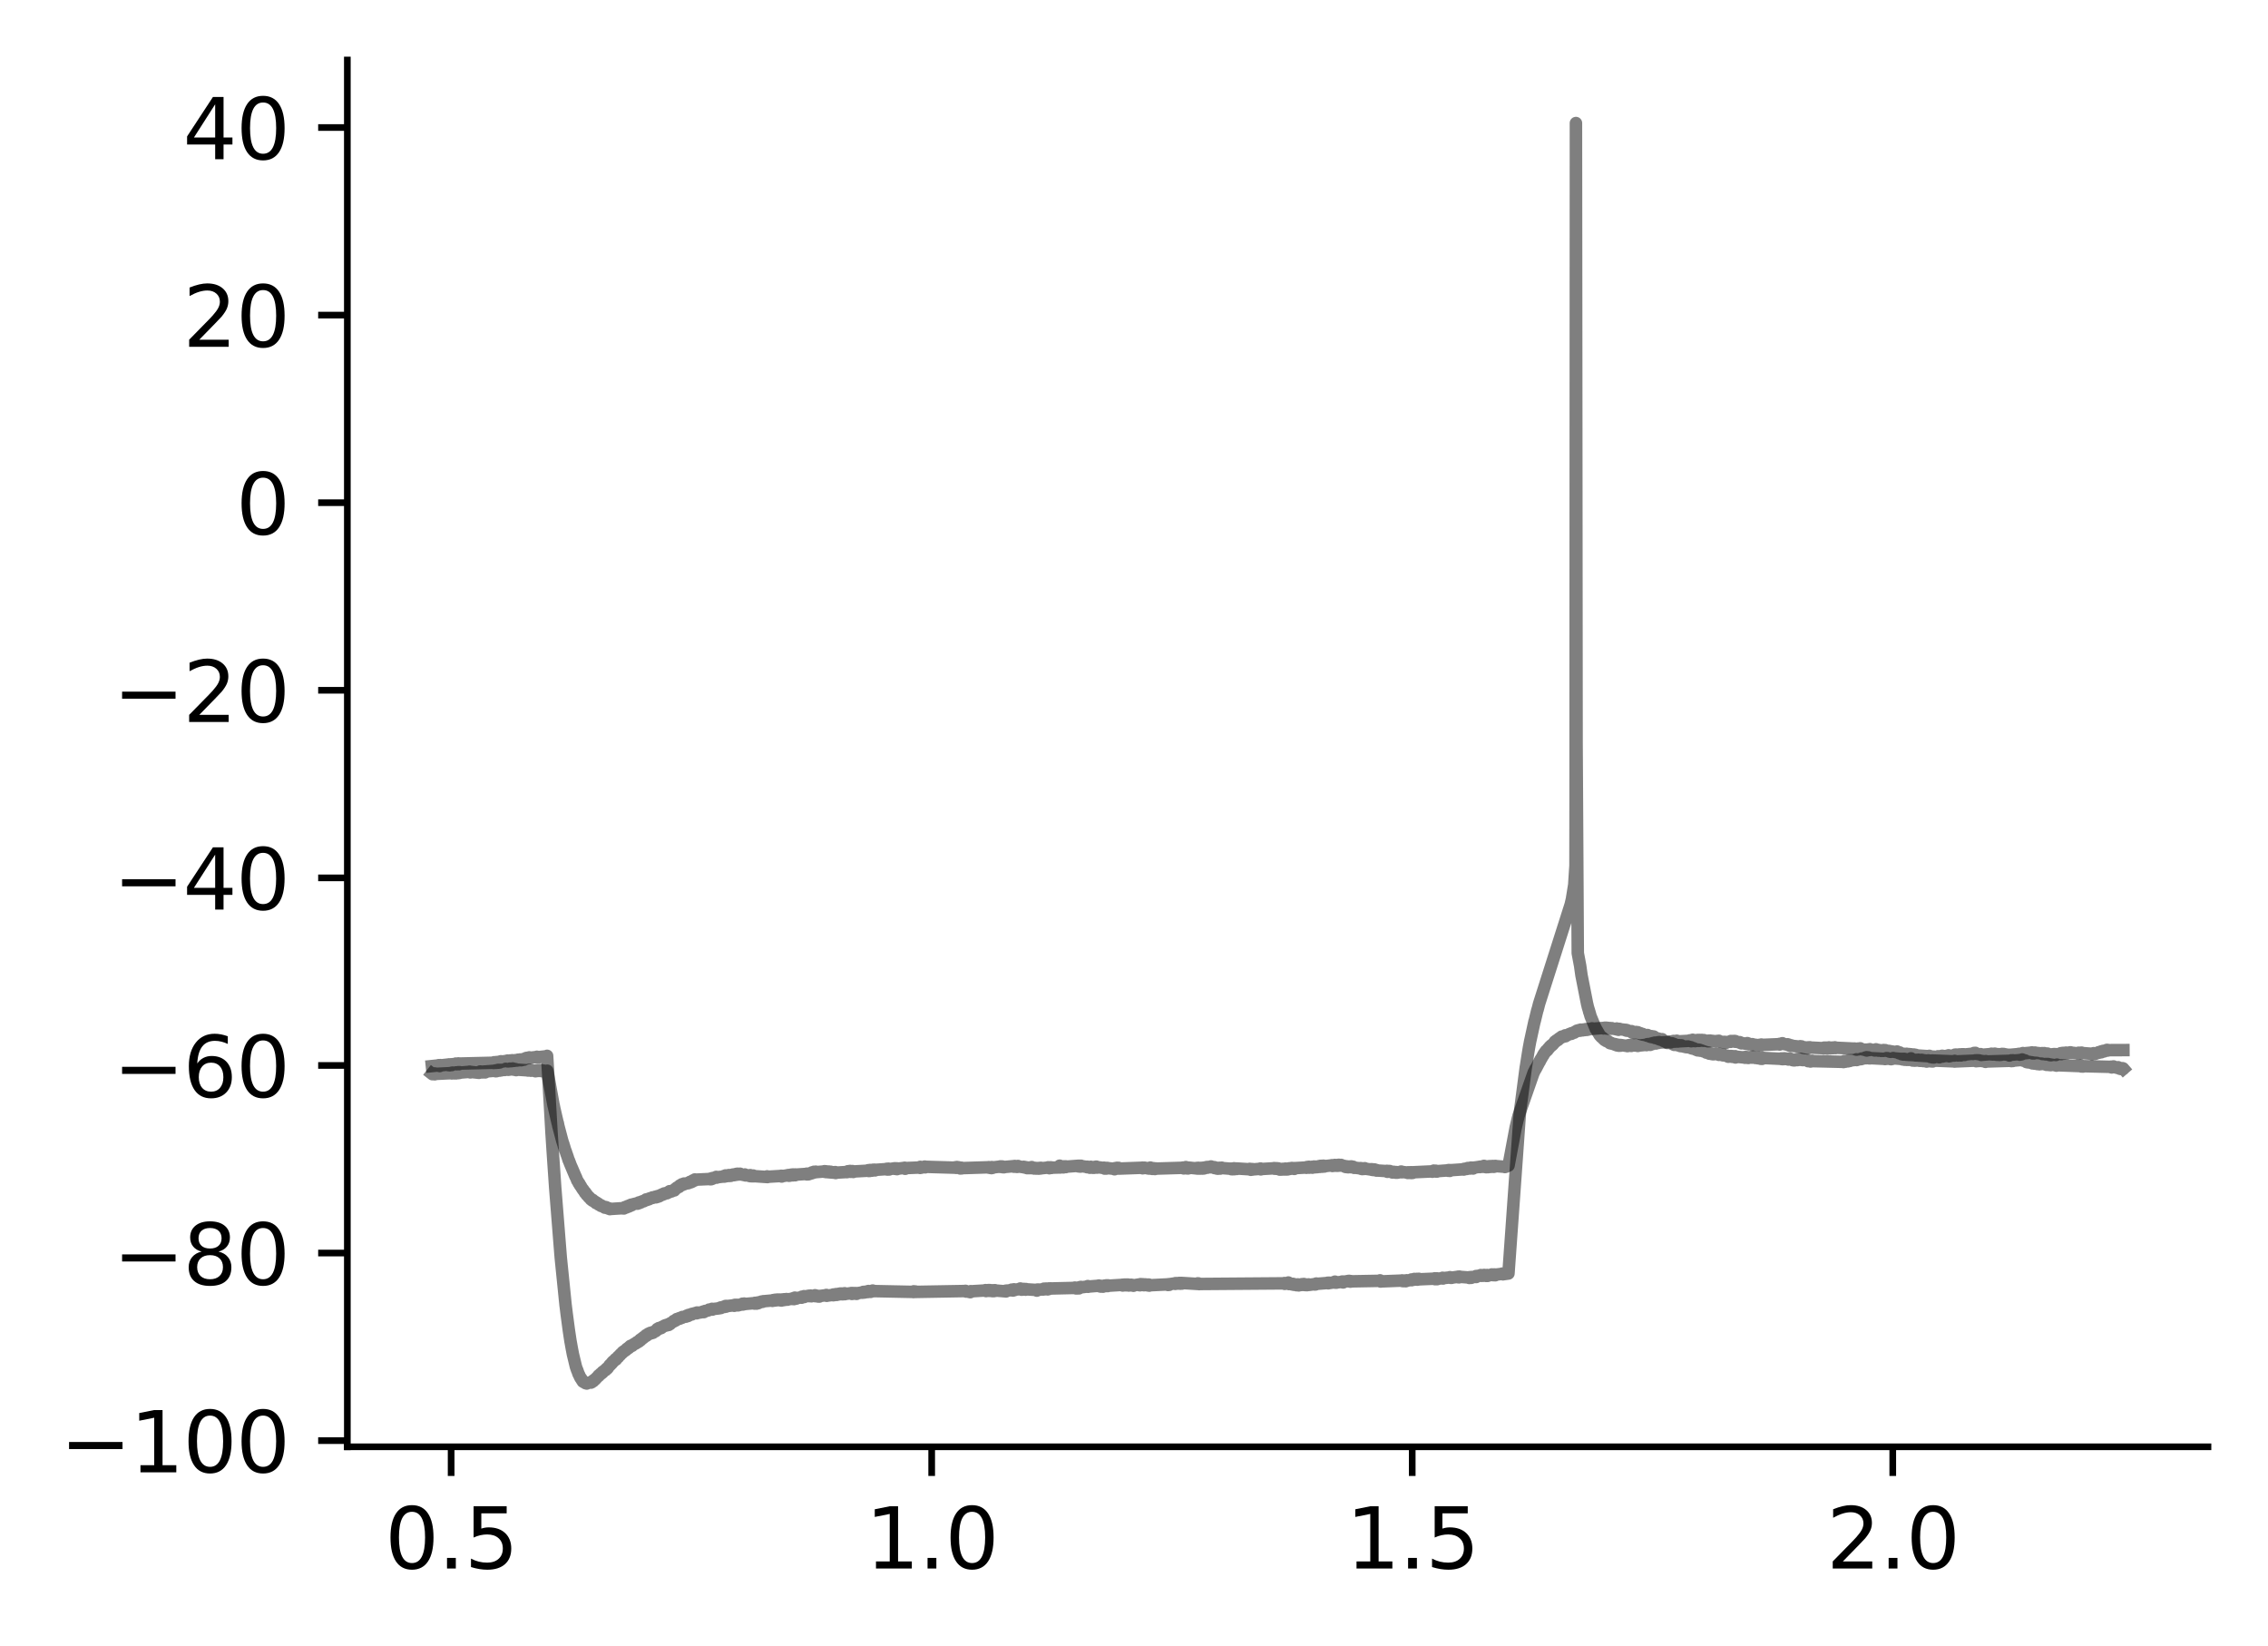 <?xml version="1.0" encoding="utf-8" standalone="no"?>
<!DOCTYPE svg PUBLIC "-//W3C//DTD SVG 1.1//EN"
  "http://www.w3.org/Graphics/SVG/1.1/DTD/svg11.dtd">
<svg xmlns:xlink="http://www.w3.org/1999/xlink" width="272.067pt" height="197.398pt" viewBox="0 0 272.067 197.398" xmlns="http://www.w3.org/2000/svg" version="1.1">
 <defs>
  <style type="text/css">*{stroke-linejoin: round; stroke-linecap: butt}</style>
 </defs>
 <g id="figure_1">
  <g id="patch_1">
   <path d="M 0 197.398 
L 272.067 197.398 
L 272.067 0 
L 0 0 
z
" style="fill: #ffffff"/>
  </g>
  <g id="axes_1">
   <g id="patch_2">
    <path d="M 41.667 173.52 
L 264.867 173.52 
L 264.867 7.2 
L 41.667 7.2 
z
" style="fill: #ffffff"/>
   </g>
   <g id="matplotlib.axis_1">
    <g id="xtick_1">
     <g id="line2d_1">
      <defs>
       <path id="me89231ec2c" d="M 0 0 
L 0 3.5 
" style="stroke: #000000; stroke-width: 0.8"/>
      </defs>
      <g>
       <use xlink:href="#me89231ec2c" x="54.118" y="173.52" style="stroke: #000000; stroke-width: 0.8"/>
      </g>
     </g>
     <g id="text_1">
      <!-- 0.5 -->
      <g transform="translate(46.167 188.118) scale(0.1 -0.1)">
       <defs>
        <path id="DejaVuSans-30" d="M 2034 4250 
Q 1547 4250 1301 3770 
Q 1056 3291 1056 2328 
Q 1056 1369 1301 889 
Q 1547 409 2034 409 
Q 2525 409 2770 889 
Q 3016 1369 3016 2328 
Q 3016 3291 2770 3770 
Q 2525 4250 2034 4250 
z
M 2034 4750 
Q 2819 4750 3233 4129 
Q 3647 3509 3647 2328 
Q 3647 1150 3233 529 
Q 2819 -91 2034 -91 
Q 1250 -91 836 529 
Q 422 1150 422 2328 
Q 422 3509 836 4129 
Q 1250 4750 2034 4750 
z
" transform="scale(0.016)"/>
        <path id="DejaVuSans-2e" d="M 684 794 
L 1344 794 
L 1344 0 
L 684 0 
L 684 794 
z
" transform="scale(0.016)"/>
        <path id="DejaVuSans-35" d="M 691 4666 
L 3169 4666 
L 3169 4134 
L 1269 4134 
L 1269 2991 
Q 1406 3038 1543 3061 
Q 1681 3084 1819 3084 
Q 2600 3084 3056 2656 
Q 3513 2228 3513 1497 
Q 3513 744 3044 326 
Q 2575 -91 1722 -91 
Q 1428 -91 1123 -41 
Q 819 9 494 109 
L 494 744 
Q 775 591 1075 516 
Q 1375 441 1709 441 
Q 2250 441 2565 725 
Q 2881 1009 2881 1497 
Q 2881 1984 2565 2268 
Q 2250 2553 1709 2553 
Q 1456 2553 1204 2497 
Q 953 2441 691 2322 
L 691 4666 
z
" transform="scale(0.016)"/>
       </defs>
       <use xlink:href="#DejaVuSans-30"/>
       <use xlink:href="#DejaVuSans-2e" x="63.623"/>
       <use xlink:href="#DejaVuSans-35" x="95.41"/>
      </g>
     </g>
    </g>
    <g id="xtick_2">
     <g id="line2d_2">
      <g>
       <use xlink:href="#me89231ec2c" x="111.764" y="173.52" style="stroke: #000000; stroke-width: 0.8"/>
      </g>
     </g>
     <g id="text_2">
      <!-- 1.0 -->
      <g transform="translate(103.812 188.118) scale(0.1 -0.1)">
       <defs>
        <path id="DejaVuSans-31" d="M 794 531 
L 1825 531 
L 1825 4091 
L 703 3866 
L 703 4441 
L 1819 4666 
L 2450 4666 
L 2450 531 
L 3481 531 
L 3481 0 
L 794 0 
L 794 531 
z
" transform="scale(0.016)"/>
       </defs>
       <use xlink:href="#DejaVuSans-31"/>
       <use xlink:href="#DejaVuSans-2e" x="63.623"/>
       <use xlink:href="#DejaVuSans-30" x="95.41"/>
      </g>
     </g>
    </g>
    <g id="xtick_3">
     <g id="line2d_3">
      <g>
       <use xlink:href="#me89231ec2c" x="169.409" y="173.52" style="stroke: #000000; stroke-width: 0.8"/>
      </g>
     </g>
     <g id="text_3">
      <!-- 1.5 -->
      <g transform="translate(161.457 188.118) scale(0.1 -0.1)">
       <use xlink:href="#DejaVuSans-31"/>
       <use xlink:href="#DejaVuSans-2e" x="63.623"/>
       <use xlink:href="#DejaVuSans-35" x="95.41"/>
      </g>
     </g>
    </g>
    <g id="xtick_4">
     <g id="line2d_4">
      <g>
       <use xlink:href="#me89231ec2c" x="227.054" y="173.52" style="stroke: #000000; stroke-width: 0.8"/>
      </g>
     </g>
     <g id="text_4">
      <!-- 2.0 -->
      <g transform="translate(219.103 188.118) scale(0.1 -0.1)">
       <defs>
        <path id="DejaVuSans-32" d="M 1228 531 
L 3431 531 
L 3431 0 
L 469 0 
L 469 531 
Q 828 903 1448 1529 
Q 2069 2156 2228 2338 
Q 2531 2678 2651 2914 
Q 2772 3150 2772 3378 
Q 2772 3750 2511 3984 
Q 2250 4219 1831 4219 
Q 1534 4219 1204 4116 
Q 875 4013 500 3803 
L 500 4441 
Q 881 4594 1212 4672 
Q 1544 4750 1819 4750 
Q 2544 4750 2975 4387 
Q 3406 4025 3406 3419 
Q 3406 3131 3298 2873 
Q 3191 2616 2906 2266 
Q 2828 2175 2409 1742 
Q 1991 1309 1228 531 
z
" transform="scale(0.016)"/>
       </defs>
       <use xlink:href="#DejaVuSans-32"/>
       <use xlink:href="#DejaVuSans-2e" x="63.623"/>
       <use xlink:href="#DejaVuSans-30" x="95.41"/>
      </g>
     </g>
    </g>
   </g>
   <g id="matplotlib.axis_2">
    <g id="ytick_1">
     <g id="line2d_5">
      <defs>
       <path id="m633f75640d" d="M 0 0 
L -3.5 0 
" style="stroke: #000000; stroke-width: 0.8"/>
      </defs>
      <g>
       <use xlink:href="#m633f75640d" x="41.667" y="172.78" style="stroke: #000000; stroke-width: 0.8"/>
      </g>
     </g>
     <g id="text_5">
      <!-- −100 -->
      <g transform="translate(7.2 176.579) scale(0.1 -0.1)">
       <defs>
        <path id="DejaVuSans-2212" d="M 678 2272 
L 4684 2272 
L 4684 1741 
L 678 1741 
L 678 2272 
z
" transform="scale(0.016)"/>
       </defs>
       <use xlink:href="#DejaVuSans-2212"/>
       <use xlink:href="#DejaVuSans-31" x="83.789"/>
       <use xlink:href="#DejaVuSans-30" x="147.412"/>
       <use xlink:href="#DejaVuSans-30" x="211.035"/>
      </g>
     </g>
    </g>
    <g id="ytick_2">
     <g id="line2d_6">
      <g>
       <use xlink:href="#m633f75640d" x="41.667" y="150.282" style="stroke: #000000; stroke-width: 0.8"/>
      </g>
     </g>
     <g id="text_6">
      <!-- −80 -->
      <g transform="translate(13.562 154.081) scale(0.1 -0.1)">
       <defs>
        <path id="DejaVuSans-38" d="M 2034 2216 
Q 1584 2216 1326 1975 
Q 1069 1734 1069 1313 
Q 1069 891 1326 650 
Q 1584 409 2034 409 
Q 2484 409 2743 651 
Q 3003 894 3003 1313 
Q 3003 1734 2745 1975 
Q 2488 2216 2034 2216 
z
M 1403 2484 
Q 997 2584 770 2862 
Q 544 3141 544 3541 
Q 544 4100 942 4425 
Q 1341 4750 2034 4750 
Q 2731 4750 3128 4425 
Q 3525 4100 3525 3541 
Q 3525 3141 3298 2862 
Q 3072 2584 2669 2484 
Q 3125 2378 3379 2068 
Q 3634 1759 3634 1313 
Q 3634 634 3220 271 
Q 2806 -91 2034 -91 
Q 1263 -91 848 271 
Q 434 634 434 1313 
Q 434 1759 690 2068 
Q 947 2378 1403 2484 
z
M 1172 3481 
Q 1172 3119 1398 2916 
Q 1625 2713 2034 2713 
Q 2441 2713 2670 2916 
Q 2900 3119 2900 3481 
Q 2900 3844 2670 4047 
Q 2441 4250 2034 4250 
Q 1625 4250 1398 4047 
Q 1172 3844 1172 3481 
z
" transform="scale(0.016)"/>
       </defs>
       <use xlink:href="#DejaVuSans-2212"/>
       <use xlink:href="#DejaVuSans-38" x="83.789"/>
       <use xlink:href="#DejaVuSans-30" x="147.412"/>
      </g>
     </g>
    </g>
    <g id="ytick_3">
     <g id="line2d_7">
      <g>
       <use xlink:href="#m633f75640d" x="41.667" y="127.784" style="stroke: #000000; stroke-width: 0.8"/>
      </g>
     </g>
     <g id="text_7">
      <!-- −60 -->
      <g transform="translate(13.562 131.583) scale(0.1 -0.1)">
       <defs>
        <path id="DejaVuSans-36" d="M 2113 2584 
Q 1688 2584 1439 2293 
Q 1191 2003 1191 1497 
Q 1191 994 1439 701 
Q 1688 409 2113 409 
Q 2538 409 2786 701 
Q 3034 994 3034 1497 
Q 3034 2003 2786 2293 
Q 2538 2584 2113 2584 
z
M 3366 4563 
L 3366 3988 
Q 3128 4100 2886 4159 
Q 2644 4219 2406 4219 
Q 1781 4219 1451 3797 
Q 1122 3375 1075 2522 
Q 1259 2794 1537 2939 
Q 1816 3084 2150 3084 
Q 2853 3084 3261 2657 
Q 3669 2231 3669 1497 
Q 3669 778 3244 343 
Q 2819 -91 2113 -91 
Q 1303 -91 875 529 
Q 447 1150 447 2328 
Q 447 3434 972 4092 
Q 1497 4750 2381 4750 
Q 2619 4750 2861 4703 
Q 3103 4656 3366 4563 
z
" transform="scale(0.016)"/>
       </defs>
       <use xlink:href="#DejaVuSans-2212"/>
       <use xlink:href="#DejaVuSans-36" x="83.789"/>
       <use xlink:href="#DejaVuSans-30" x="147.412"/>
      </g>
     </g>
    </g>
    <g id="ytick_4">
     <g id="line2d_8">
      <g>
       <use xlink:href="#m633f75640d" x="41.667" y="105.286" style="stroke: #000000; stroke-width: 0.8"/>
      </g>
     </g>
     <g id="text_8">
      <!-- −40 -->
      <g transform="translate(13.562 109.085) scale(0.1 -0.1)">
       <defs>
        <path id="DejaVuSans-34" d="M 2419 4116 
L 825 1625 
L 2419 1625 
L 2419 4116 
z
M 2253 4666 
L 3047 4666 
L 3047 1625 
L 3713 1625 
L 3713 1100 
L 3047 1100 
L 3047 0 
L 2419 0 
L 2419 1100 
L 313 1100 
L 313 1709 
L 2253 4666 
z
" transform="scale(0.016)"/>
       </defs>
       <use xlink:href="#DejaVuSans-2212"/>
       <use xlink:href="#DejaVuSans-34" x="83.789"/>
       <use xlink:href="#DejaVuSans-30" x="147.412"/>
      </g>
     </g>
    </g>
    <g id="ytick_5">
     <g id="line2d_9">
      <g>
       <use xlink:href="#m633f75640d" x="41.667" y="82.788" style="stroke: #000000; stroke-width: 0.8"/>
      </g>
     </g>
     <g id="text_9">
      <!-- −20 -->
      <g transform="translate(13.562 86.587) scale(0.1 -0.1)">
       <use xlink:href="#DejaVuSans-2212"/>
       <use xlink:href="#DejaVuSans-32" x="83.789"/>
       <use xlink:href="#DejaVuSans-30" x="147.412"/>
      </g>
     </g>
    </g>
    <g id="ytick_6">
     <g id="line2d_10">
      <g>
       <use xlink:href="#m633f75640d" x="41.667" y="60.29" style="stroke: #000000; stroke-width: 0.8"/>
      </g>
     </g>
     <g id="text_10">
      <!-- 0 -->
      <g transform="translate(28.305 64.089) scale(0.1 -0.1)">
       <use xlink:href="#DejaVuSans-30"/>
      </g>
     </g>
    </g>
    <g id="ytick_7">
     <g id="line2d_11">
      <g>
       <use xlink:href="#m633f75640d" x="41.667" y="37.792" style="stroke: #000000; stroke-width: 0.8"/>
      </g>
     </g>
     <g id="text_11">
      <!-- 20 -->
      <g transform="translate(21.942 41.591) scale(0.1 -0.1)">
       <use xlink:href="#DejaVuSans-32"/>
       <use xlink:href="#DejaVuSans-30" x="63.623"/>
      </g>
     </g>
    </g>
    <g id="ytick_8">
     <g id="line2d_12">
      <g>
       <use xlink:href="#m633f75640d" x="41.667" y="15.294" style="stroke: #000000; stroke-width: 0.8"/>
      </g>
     </g>
     <g id="text_12">
      <!-- 40 -->
      <g transform="translate(21.942 19.094) scale(0.1 -0.1)">
       <use xlink:href="#DejaVuSans-34"/>
       <use xlink:href="#DejaVuSans-30" x="63.623"/>
      </g>
     </g>
    </g>
   </g>
   <g id="line2d_13">
    <path d="M 51.813 128.782 
L 51.875 128.831 
L 51.905 128.754 
L 51.919 128.754 
L 51.935 128.726 
L 51.974 128.81 
L 52.022 128.775 
L 52.11 128.831 
L 52.135 128.803 
L 52.177 128.747 
L 52.149 128.845 
L 52.246 128.796 
L 54.148 128.705 
L 54.169 128.663 
L 54.199 128.74 
L 54.261 128.691 
L 54.321 128.719 
L 54.284 128.642 
L 54.374 128.698 
L 54.462 128.663 
L 54.494 128.733 
L 54.559 128.663 
L 54.61 128.684 
L 54.693 128.621 
L 54.711 128.733 
L 54.716 128.719 
L 54.822 128.613 
L 54.849 128.656 
L 54.955 128.705 
L 54.946 128.613 
L 54.969 128.67 
L 54.981 128.592 
L 55.018 128.698 
L 55.08 128.635 
L 55.117 128.684 
L 55.151 128.592 
L 55.193 128.642 
L 56.323 128.55 
L 56.325 128.529 
L 56.424 128.621 
L 56.433 128.557 
L 57.337 128.656 
L 57.409 128.663 
L 57.363 128.592 
L 57.446 128.649 
L 57.561 128.571 
L 57.46 128.67 
L 57.563 128.578 
L 57.57 128.628 
L 57.609 128.508 
L 57.669 128.571 
L 57.725 128.522 
L 57.757 128.621 
L 57.782 128.529 
L 57.898 128.621 
L 57.9 128.599 
L 57.971 128.529 
L 58.013 128.571 
L 58.089 128.599 
L 58.112 128.508 
L 58.119 128.543 
L 58.131 128.522 
L 58.188 128.621 
L 58.223 128.564 
L 58.262 128.585 
L 58.324 128.501 
L 58.327 128.501 
L 59.408 128.417 
L 59.41 128.388 
L 59.463 128.48 
L 59.519 128.417 
L 59.556 128.473 
L 59.62 128.374 
L 59.625 128.403 
L 59.687 128.332 
L 59.655 128.431 
L 59.735 128.381 
L 59.742 128.417 
L 59.802 128.311 
L 59.841 128.36 
L 59.846 128.318 
L 59.906 128.41 
L 59.952 128.339 
L 60.054 128.367 
L 60.035 128.318 
L 60.061 128.346 
L 60.102 128.311 
L 60.088 128.381 
L 60.169 128.36 
L 60.494 128.29 
L 60.605 128.227 
L 60.549 128.325 
L 60.607 128.234 
L 60.632 128.29 
L 60.662 128.192 
L 60.718 128.227 
L 60.826 128.227 
L 60.752 128.29 
L 60.828 128.241 
L 60.893 128.297 
L 60.845 128.234 
L 60.941 128.269 
L 61.047 128.234 
L 60.974 128.304 
L 61.064 128.248 
L 61.094 128.29 
L 61.156 128.171 
L 61.172 128.22 
L 61.278 128.262 
L 61.204 128.199 
L 61.29 128.234 
L 61.386 128.192 
L 61.313 128.248 
L 61.409 128.206 
L 61.432 128.241 
L 61.506 128.149 
L 61.518 128.199 
L 61.525 128.156 
L 61.601 128.262 
L 61.622 128.248 
L 61.628 128.29 
L 61.716 128.206 
L 61.732 128.248 
L 61.815 128.311 
L 61.843 128.227 
L 61.917 128.346 
L 61.956 128.283 
L 63.342 128.374 
L 63.344 128.396 
L 63.436 128.311 
L 63.45 128.367 
L 63.547 128.311 
L 63.469 128.374 
L 63.565 128.346 
L 63.616 128.403 
L 63.588 128.318 
L 63.676 128.36 
L 63.761 128.332 
L 63.688 128.417 
L 63.789 128.367 
L 64.234 128.466 
L 64.236 128.48 
L 64.276 128.381 
L 64.336 128.417 
L 64.37 128.36 
L 64.412 128.438 
L 64.448 128.374 
L 64.46 128.452 
L 64.492 128.36 
L 64.559 128.381 
L 64.681 128.431 
L 64.684 128.417 
L 64.801 128.346 
L 64.718 128.438 
L 64.813 128.367 
L 64.921 128.459 
L 64.868 128.353 
L 64.935 128.431 
L 64.995 128.367 
L 65.036 128.459 
L 65.046 128.41 
L 65.122 128.487 
L 65.08 128.403 
L 65.159 128.438 
L 65.256 128.494 
L 65.237 128.41 
L 65.279 128.459 
L 65.385 128.445 
L 65.334 128.487 
L 65.392 128.459 
L 65.447 128.522 
L 65.403 128.438 
L 65.509 128.473 
L 65.521 128.508 
L 65.624 128.431 
L 66.413 132.621 
L 65.652 128.417 
L 66.415 132.593 
L 66.42 132.572 
L 66.489 132.923 
L 66.743 134.034 
L 66.904 134.723 
L 66.906 134.702 
L 66.909 134.681 
L 66.98 135.046 
L 67.439 136.783 
L 67.571 137.212 
L 67.575 137.205 
L 67.577 137.191 
L 67.64 137.458 
L 67.649 137.43 
L 67.801 137.943 
L 67.84 138.042 
L 67.847 138.034 
L 68.002 138.513 
L 68.004 138.498 
L 68.073 138.709 
L 68.078 138.709 
L 68.216 139.159 
L 68.225 139.152 
L 68.41 139.63 
L 68.232 139.145 
L 68.412 139.616 
L 68.444 139.708 
L 68.583 140.038 
L 69.035 141.107 
L 68.587 140.031 
L 69.042 141.093 
L 69.044 141.086 
L 69.109 141.226 
L 69.247 141.592 
L 69.249 141.585 
L 69.316 141.676 
L 69.443 141.936 
L 69.454 141.922 
L 69.597 142.183 
L 69.475 141.915 
L 69.604 142.154 
L 69.641 142.239 
L 69.662 142.232 
L 69.766 142.422 
L 69.826 142.52 
L 69.943 142.696 
L 69.952 142.668 
L 69.992 142.759 
L 70.008 142.752 
L 70.116 142.942 
L 70.118 142.907 
L 70.185 143.061 
L 70.222 143.019 
L 70.379 143.307 
L 70.388 143.251 
L 70.467 143.392 
L 70.471 143.378 
L 70.635 143.589 
L 70.642 143.575 
L 70.649 143.546 
L 70.716 143.666 
L 70.746 143.645 
L 70.87 143.842 
L 70.875 143.821 
L 70.972 143.926 
L 70.976 143.884 
L 71.071 144.003 
L 71.101 143.975 
L 71.11 143.912 
L 71.186 144.06 
L 71.195 144.039 
L 71.324 144.137 
L 71.43 144.228 
L 71.38 144.116 
L 71.444 144.221 
L 71.454 144.2 
L 71.486 144.285 
L 71.548 144.271 
L 71.587 144.242 
L 71.636 144.348 
L 71.64 144.32 
L 71.739 144.411 
L 71.68 144.313 
L 71.758 144.404 
L 71.765 144.355 
L 71.825 144.475 
L 71.862 144.467 
L 71.993 144.559 
L 71.869 144.432 
L 72.002 144.545 
L 72.03 144.545 
L 72.09 144.629 
L 72.099 144.601 
L 72.217 144.664 
L 72.136 144.573 
L 72.233 144.657 
L 72.434 144.763 
L 72.482 144.735 
L 72.551 144.84 
L 72.567 144.749 
L 72.659 144.833 
L 72.768 144.875 
L 72.722 144.784 
L 72.77 144.861 
L 73.028 144.967 
L 73.072 144.917 
L 73.148 144.988 
L 73.231 144.981 
L 73.164 145.016 
L 73.261 144.995 
L 74.693 144.903 
L 74.802 144.875 
L 74.7 144.931 
L 74.804 144.882 
L 74.832 144.939 
L 74.908 144.84 
L 74.912 144.854 
L 74.947 144.882 
L 74.961 144.777 
L 75.018 144.84 
L 75.129 144.728 
L 75.134 144.763 
L 75.27 144.657 
L 75.15 144.812 
L 75.274 144.685 
L 75.309 144.707 
L 75.369 144.643 
L 75.378 144.657 
L 75.484 144.601 
L 75.424 144.707 
L 75.491 144.629 
L 75.498 144.643 
L 75.507 144.566 
L 75.59 144.58 
L 75.611 144.622 
L 75.71 144.482 
L 75.772 144.552 
L 75.823 144.489 
L 75.943 144.432 
L 76.351 144.334 
L 76.416 144.355 
L 76.464 144.299 
L 76.478 144.362 
L 76.563 144.25 
L 76.572 144.271 
L 76.637 144.214 
L 76.591 144.299 
L 76.681 144.292 
L 76.828 144.165 
L 76.835 144.172 
L 76.879 144.214 
L 76.932 144.123 
L 76.941 144.123 
L 77.209 144.025 
L 77.317 143.982 
L 77.225 144.074 
L 77.322 144.01 
L 77.442 143.912 
L 77.502 143.856 
L 77.456 143.954 
L 77.55 143.919 
L 77.571 143.926 
L 77.564 143.87 
L 77.638 143.849 
L 77.73 143.8 
L 77.695 143.884 
L 77.751 143.814 
L 77.804 143.842 
L 77.85 143.778 
L 77.864 143.828 
L 77.949 143.722 
L 77.979 143.764 
L 78.175 143.673 
L 78.267 143.61 
L 78.191 143.68 
L 78.286 143.673 
L 78.516 143.568 
L 78.622 143.525 
L 78.525 143.61 
L 78.632 143.546 
L 78.68 143.603 
L 78.641 143.532 
L 78.74 143.546 
L 78.793 143.483 
L 78.763 143.582 
L 78.853 143.504 
L 78.945 143.525 
L 78.881 143.455 
L 78.964 143.504 
L 79.072 143.42 
L 79.093 143.448 
L 79.097 143.469 
L 79.169 143.364 
L 79.19 143.371 
L 79.321 143.293 
L 79.196 143.399 
L 79.323 143.307 
L 79.332 143.329 
L 79.376 143.272 
L 79.434 143.307 
L 79.526 143.202 
L 79.554 143.223 
L 79.683 143.132 
L 79.593 143.244 
L 79.69 143.16 
L 80.001 143.068 
L 80.01 143.111 
L 80.119 142.991 
L 80.188 143.019 
L 80.206 142.963 
L 80.229 142.984 
L 80.232 143.005 
L 80.329 142.886 
L 80.331 142.864 
L 80.352 142.942 
L 80.439 142.893 
L 80.555 142.857 
L 80.458 142.921 
L 80.559 142.872 
L 80.561 142.893 
L 80.658 142.822 
L 80.665 142.829 
L 80.884 142.738 
L 80.983 142.597 
L 80.898 142.773 
L 81.004 142.632 
L 81.083 142.534 
L 81.209 142.422 
L 81.115 142.562 
L 81.212 142.429 
L 81.445 142.33 
L 81.546 142.183 
L 81.456 142.358 
L 81.571 142.239 
L 81.721 142.098 
L 81.724 142.126 
L 81.728 142.147 
L 81.797 142.035 
L 81.83 142.077 
L 81.855 142.119 
L 81.901 142.028 
L 81.931 142.042 
L 82.044 141.951 
L 81.94 142.049 
L 82.065 141.979 
L 82.069 142.035 
L 82.097 141.943 
L 82.176 141.979 
L 82.503 141.887 
L 82.595 141.845 
L 82.526 141.915 
L 82.614 141.887 
L 82.766 141.747 
L 82.768 141.768 
L 82.775 141.824 
L 82.8 141.747 
L 82.879 141.782 
L 82.987 141.704 
L 82.9 141.789 
L 83.001 141.719 
L 83.112 141.578 
L 83.026 141.733 
L 83.142 141.627 
L 83.149 141.648 
L 83.19 141.55 
L 83.241 141.55 
L 83.356 141.458 
L 83.296 141.599 
L 83.358 141.486 
L 85.18 141.402 
L 85.233 141.353 
L 85.201 141.437 
L 85.291 141.409 
L 85.404 141.346 
L 85.314 141.43 
L 85.418 141.367 
L 85.452 141.381 
L 85.464 141.29 
L 85.517 141.29 
L 85.874 141.198 
L 85.92 141.149 
L 85.973 141.24 
L 85.985 141.198 
L 86.787 141.107 
L 86.84 141.044 
L 86.826 141.121 
L 86.898 141.079 
L 86.912 141.114 
L 86.995 141.015 
L 87.002 141.044 
L 87.036 140.973 
L 87.115 141.022 
L 87.209 141.058 
L 87.122 141.008 
L 87.223 141.022 
L 87.311 140.959 
L 87.253 141.037 
L 87.336 141.008 
L 87.338 141.022 
L 87.431 140.931 
L 87.437 140.987 
L 87.477 140.945 
L 87.497 141.037 
L 87.548 140.966 
L 87.56 140.959 
L 87.666 141.022 
L 87.783 140.903 
L 87.887 140.945 
L 87.899 140.938 
L 87.91 140.868 
L 88.012 140.875 
L 88.055 140.945 
L 88.028 140.854 
L 88.127 140.924 
L 88.24 140.854 
L 88.244 140.889 
L 88.249 140.91 
L 88.325 140.79 
L 88.332 140.812 
L 88.427 140.79 
L 88.378 140.889 
L 88.443 140.805 
L 88.53 140.84 
L 88.466 140.769 
L 88.553 140.826 
L 88.653 140.776 
L 88.567 140.868 
L 88.676 140.797 
L 88.749 140.861 
L 88.775 140.769 
L 88.791 140.833 
L 89.273 140.931 
L 89.354 140.861 
L 89.381 140.938 
L 89.407 140.896 
L 89.427 140.973 
L 89.492 140.924 
L 89.889 141.03 
L 89.935 141.051 
L 89.907 140.966 
L 89.983 140.966 
L 89.99 140.938 
L 90.059 141.072 
L 90.08 141.022 
L 90.2 141.072 
L 90.096 141.001 
L 90.207 141.065 
L 90.322 140.994 
L 90.221 141.079 
L 90.324 141.001 
L 90.426 141.079 
L 90.357 140.987 
L 90.44 141.058 
L 91.978 141.163 
L 92.065 141.17 
L 92.021 141.086 
L 92.084 141.135 
L 93.718 141.037 
L 93.721 141.015 
L 93.769 141.107 
L 93.825 141.086 
L 93.94 141.022 
L 93.942 141.044 
L 94.542 140.945 
L 94.544 140.931 
L 94.632 141.015 
L 94.648 140.959 
L 94.738 141.008 
L 94.749 140.931 
L 94.758 140.98 
L 94.791 140.903 
L 94.876 140.924 
L 94.901 140.966 
L 94.964 140.875 
L 94.989 140.945 
L 95.09 140.882 
L 94.994 140.952 
L 95.102 140.938 
L 95.104 140.966 
L 95.13 140.861 
L 95.208 140.875 
L 95.312 140.868 
L 95.22 140.945 
L 95.314 140.896 
L 95.386 140.952 
L 95.418 140.861 
L 95.422 140.882 
L 96.774 140.79 
L 96.776 140.762 
L 96.794 140.854 
L 96.882 140.805 
L 96.949 140.847 
L 96.965 140.755 
L 96.993 140.805 
L 97.069 140.755 
L 97.013 140.826 
L 97.103 140.797 
L 97.302 140.699 
L 97.399 140.615 
L 97.327 140.734 
L 97.415 140.65 
L 97.452 140.692 
L 97.472 140.601 
L 97.521 140.601 
L 97.608 140.558 
L 97.537 140.629 
L 97.634 140.573 
L 97.754 140.608 
L 97.645 140.537 
L 97.756 140.601 
L 97.853 140.523 
L 97.871 140.58 
L 98.9 140.495 
L 98.902 140.467 
L 98.916 140.544 
L 99.008 140.523 
L 99.091 140.573 
L 99.02 140.474 
L 99.116 140.53 
L 99.186 140.495 
L 99.19 140.573 
L 99.225 140.551 
L 99.342 140.573 
L 99.255 140.516 
L 99.345 140.565 
L 99.428 140.509 
L 99.377 140.594 
L 99.462 140.551 
L 99.559 140.608 
L 99.575 140.565 
L 99.677 140.601 
L 99.626 140.53 
L 99.695 140.58 
L 99.7 140.551 
L 99.76 140.629 
L 99.803 140.601 
L 99.91 140.636 
L 99.813 140.58 
L 99.919 140.608 
L 100.02 140.594 
L 99.965 140.643 
L 100.029 140.622 
L 100.138 140.657 
L 100.046 140.587 
L 100.14 140.615 
L 100.189 140.573 
L 100.228 140.664 
L 100.242 140.643 
L 100.251 140.685 
L 100.329 140.608 
L 100.352 140.636 
L 101.572 140.565 
L 101.669 140.502 
L 101.59 140.58 
L 101.685 140.53 
L 101.71 140.474 
L 101.72 140.558 
L 101.796 140.523 
L 101.925 140.446 
L 101.927 140.467 
L 101.989 140.439 
L 102.045 140.523 
L 102.105 140.467 
L 102.059 140.544 
L 102.158 140.495 
L 102.213 140.523 
L 102.202 140.46 
L 102.261 140.467 
L 102.264 140.453 
L 102.358 140.558 
L 102.492 140.488 
L 102.494 140.495 
L 104.145 140.404 
L 104.15 140.348 
L 104.221 140.446 
L 104.256 140.411 
L 104.327 140.439 
L 104.27 140.397 
L 104.362 140.383 
L 104.374 140.319 
L 104.385 140.425 
L 104.473 140.383 
L 104.567 140.383 
L 104.535 140.341 
L 104.57 140.341 
L 104.639 140.326 
L 104.606 140.404 
L 104.68 140.333 
L 104.699 140.383 
L 104.733 140.291 
L 104.789 140.298 
L 104.895 140.284 
L 104.821 140.362 
L 104.897 140.305 
L 104.975 140.369 
L 104.902 140.298 
L 105.008 140.305 
L 106.373 140.214 
L 106.375 140.179 
L 106.396 140.263 
L 106.481 140.221 
L 106.488 140.27 
L 106.569 140.165 
L 106.592 140.214 
L 106.691 140.179 
L 106.661 140.263 
L 106.702 140.221 
L 107.334 140.116 
L 107.429 140.123 
L 107.343 140.186 
L 107.436 140.158 
L 107.512 140.207 
L 107.546 140.151 
L 107.581 140.123 
L 107.599 140.221 
L 107.655 140.172 
L 108.517 140.066 
L 108.519 140.052 
L 108.582 140.179 
L 108.623 140.094 
L 110.341 140.024 
L 110.396 139.947 
L 110.371 140.073 
L 110.452 140.017 
L 110.516 139.982 
L 110.53 140.045 
L 110.56 140.031 
L 110.931 139.94 
L 110.936 139.912 
L 110.982 140.003 
L 111.042 139.94 
L 114.558 140.045 
L 114.664 140.038 
L 114.6 139.996 
L 114.667 140.024 
L 114.773 139.989 
L 114.699 140.066 
L 114.78 140.01 
L 114.789 139.968 
L 114.895 140.052 
L 114.985 139.996 
L 115.008 140.052 
L 115.015 140.031 
L 115.137 140.116 
L 115.229 140.066 
L 115.183 140.137 
L 115.248 140.109 
L 115.356 140.13 
L 115.324 140.045 
L 115.358 140.101 
L 118.607 139.996 
L 118.61 139.982 
L 118.621 140.045 
L 118.711 140.045 
L 118.785 140.073 
L 118.743 139.996 
L 118.817 140.038 
L 118.861 139.996 
L 118.852 140.073 
L 118.928 140.045 
L 118.933 140.094 
L 118.979 139.975 
L 119.036 140.031 
L 119.055 140.073 
L 119.158 140.01 
L 119.977 139.912 
L 119.995 139.891 
L 119.989 139.954 
L 120.088 139.919 
L 120.106 139.891 
L 120.203 139.968 
L 120.221 139.898 
L 120.3 139.989 
L 120.316 139.94 
L 120.422 139.996 
L 120.344 139.926 
L 120.431 139.968 
L 121.605 139.862 
L 121.699 139.862 
L 121.637 139.933 
L 121.709 139.898 
L 121.711 139.926 
L 121.725 139.841 
L 121.819 139.898 
L 121.884 139.94 
L 121.872 139.869 
L 121.923 139.891 
L 121.925 139.862 
L 122.015 139.954 
L 122.034 139.891 
L 122.048 139.947 
L 122.11 139.841 
L 122.144 139.891 
L 122.779 139.989 
L 122.887 140.017 
L 122.804 139.94 
L 122.889 139.996 
L 122.935 139.961 
L 122.896 140.01 
L 123 139.996 
L 123.12 140.073 
L 123.159 140.003 
L 123.21 140.101 
L 123.228 140.094 
L 123.3 140.031 
L 123.344 140.087 
L 123.42 140.101 
L 123.392 140.045 
L 123.447 140.059 
L 123.553 140.031 
L 123.459 140.101 
L 123.556 140.045 
L 123.653 140.094 
L 123.595 140.01 
L 123.666 140.052 
L 123.703 140.101 
L 123.765 139.975 
L 123.768 139.996 
L 123.938 140.087 
L 124.04 140.144 
L 123.971 140.066 
L 124.051 140.109 
L 124.16 140.137 
L 124.139 140.066 
L 124.162 140.123 
L 124.199 140.073 
L 124.266 140.151 
L 124.273 140.13 
L 124.36 140.158 
L 124.333 140.101 
L 124.383 140.144 
L 124.473 140.087 
L 124.494 140.144 
L 124.596 140.165 
L 124.517 140.101 
L 124.607 140.158 
L 124.697 140.073 
L 124.72 140.137 
L 124.792 140.144 
L 124.736 140.101 
L 124.822 140.101 
L 124.861 140.059 
L 124.833 140.137 
L 124.932 140.116 
L 125.725 140.031 
L 125.728 140.003 
L 125.827 140.08 
L 125.831 140.073 
L 125.878 140.109 
L 125.891 140.01 
L 125.938 140.045 
L 126.021 140.003 
L 126.041 140.073 
L 126.051 140.038 
L 126.154 140.073 
L 126.127 140.01 
L 126.161 140.045 
L 127.114 140.017 
L 127.118 139.806 
L 127.183 140.024 
L 127.224 139.968 
L 127.305 139.919 
L 127.27 140.003 
L 127.335 139.94 
L 127.436 139.996 
L 127.346 139.933 
L 127.45 139.975 
L 127.554 139.926 
L 127.526 140.01 
L 127.559 139.982 
L 127.561 140.01 
L 127.625 139.884 
L 127.665 139.919 
L 127.778 139.947 
L 127.676 139.898 
L 127.782 139.933 
L 127.833 139.884 
L 127.849 139.975 
L 127.893 139.926 
L 129.299 139.82 
L 129.389 139.813 
L 129.325 139.884 
L 129.408 139.834 
L 129.489 139.905 
L 129.502 139.82 
L 129.518 139.827 
L 129.622 139.912 
L 129.569 139.813 
L 129.636 139.869 
L 129.678 139.813 
L 129.733 139.891 
L 129.747 139.855 
L 130.362 139.954 
L 130.411 139.989 
L 130.397 139.926 
L 130.471 139.933 
L 130.685 140.017 
L 130.747 140.052 
L 130.715 139.975 
L 130.794 140.01 
L 130.854 139.94 
L 130.812 140.038 
L 130.904 140.017 
L 131.003 139.975 
L 130.934 140.045 
L 131.015 140.017 
L 131.109 140.059 
L 131.045 139.975 
L 131.126 140.003 
L 131.227 139.975 
L 131.144 140.038 
L 131.236 140.01 
L 131.243 140.059 
L 131.326 139.961 
L 131.342 139.996 
L 131.354 139.947 
L 131.37 140.038 
L 131.455 139.968 
L 131.561 140.031 
L 131.506 139.919 
L 131.566 140.017 
L 131.601 139.961 
L 131.617 140.038 
L 131.677 139.982 
L 132.387 140.08 
L 132.454 140.116 
L 132.431 140.045 
L 132.495 140.073 
L 132.5 140.059 
L 132.528 140.158 
L 132.594 140.101 
L 132.698 140.158 
L 132.631 140.073 
L 132.71 140.137 
L 132.82 140.073 
L 132.825 140.094 
L 133.694 140.186 
L 133.701 140.235 
L 133.766 140.101 
L 133.798 140.13 
L 133.87 140.158 
L 133.913 140.08 
L 133.964 140.158 
L 134.006 140.059 
L 134.024 140.087 
L 134.042 140.158 
L 134.135 140.087 
L 134.236 140.158 
L 134.174 140.066 
L 134.25 140.109 
L 134.342 140.123 
L 134.257 140.158 
L 134.351 140.151 
L 137.047 140.052 
L 137.049 140.038 
L 137.068 140.116 
L 137.155 140.073 
L 137.181 140.101 
L 137.28 140.045 
L 137.764 140.144 
L 137.815 140.08 
L 137.877 140.158 
L 137.997 140.031 
L 138.087 140.144 
L 138.11 140.101 
L 138.188 140.109 
L 138.151 140.158 
L 138.209 140.137 
L 138.221 140.193 
L 138.264 140.116 
L 138.317 140.13 
L 138.324 140.101 
L 138.347 140.165 
L 138.426 140.137 
L 138.483 140.2 
L 138.437 140.116 
L 138.537 140.158 
L 138.631 140.13 
L 138.546 140.207 
L 138.647 140.158 
L 141.891 140.059 
L 141.894 140.031 
L 141.995 140.13 
L 142.002 140.052 
L 142.023 140.13 
L 142.048 140.045 
L 142.115 140.094 
L 142.221 140.038 
L 142.127 140.101 
L 142.23 140.052 
L 142.309 140.116 
L 142.251 139.975 
L 142.343 140.109 
L 142.426 140.045 
L 142.369 140.13 
L 142.459 140.073 
L 142.565 140.038 
L 142.516 140.137 
L 142.574 140.045 
L 142.636 140.109 
L 142.627 140.038 
L 142.685 140.045 
L 143.547 140.137 
L 143.651 140.151 
L 143.575 140.073 
L 143.653 140.13 
L 143.738 140.059 
L 143.764 140.116 
L 143.872 140.158 
L 143.782 140.073 
L 143.874 140.13 
L 143.921 140.073 
L 143.934 140.151 
L 143.987 140.101 
L 144.001 140.158 
L 144.027 140.073 
L 144.096 140.101 
L 144.098 140.066 
L 144.163 140.123 
L 144.207 140.101 
L 144.246 140.059 
L 144.232 140.151 
L 144.315 140.101 
L 144.382 140.144 
L 144.356 140.045 
L 144.426 140.094 
L 144.534 140.038 
L 144.481 140.123 
L 144.539 140.059 
L 144.548 140.017 
L 144.649 140.066 
L 144.723 139.975 
L 144.767 139.996 
L 144.859 140.045 
L 144.85 139.961 
L 144.88 140.01 
L 145.267 139.912 
L 145.269 139.898 
L 145.306 140.003 
L 145.373 139.947 
L 145.648 140.031 
L 145.701 140.094 
L 145.664 139.982 
L 145.761 140.066 
L 145.818 140.024 
L 145.855 140.109 
L 145.862 140.087 
L 145.968 140.151 
L 145.869 140.073 
L 145.973 140.116 
L 145.991 140.08 
L 146.033 140.151 
L 146.077 140.151 
L 146.088 140.172 
L 146.141 140.101 
L 146.173 140.101 
L 146.266 140.059 
L 146.18 140.144 
L 146.289 140.094 
L 146.36 140.158 
L 146.33 140.059 
L 146.395 140.059 
L 146.512 140.101 
L 146.515 140.094 
L 146.563 140.045 
L 146.524 140.116 
L 146.625 140.094 
L 147.633 140.172 
L 147.725 140.228 
L 147.668 140.158 
L 147.744 140.2 
L 147.804 140.158 
L 147.838 140.235 
L 147.854 140.214 
L 147.866 140.228 
L 147.93 140.144 
L 147.951 140.172 
L 148.032 140.116 
L 147.988 140.207 
L 148.062 140.179 
L 148.071 140.228 
L 148.085 140.158 
L 148.17 140.158 
L 148.244 140.137 
L 148.196 140.193 
L 148.276 140.179 
L 148.368 140.2 
L 148.382 140.144 
L 149.84 140.235 
L 149.904 140.256 
L 149.911 140.186 
L 149.95 140.242 
L 150.033 140.2 
L 149.957 140.256 
L 150.047 140.27 
L 150.049 140.298 
L 150.068 140.207 
L 150.155 140.263 
L 150.248 140.214 
L 150.209 140.277 
L 150.266 140.256 
L 151.205 140.179 
L 151.207 140.144 
L 151.242 140.249 
L 151.313 140.207 
L 152.853 140.116 
L 152.856 140.094 
L 152.89 140.172 
L 152.959 140.137 
L 153.042 140.172 
L 152.992 140.109 
L 153.07 140.158 
L 153.146 140.109 
L 153.102 140.186 
L 153.185 140.123 
L 153.312 140.179 
L 153.34 140.13 
L 153.411 140.228 
L 153.423 140.186 
L 153.515 140.277 
L 153.543 140.235 
L 153.63 140.277 
L 153.547 140.207 
L 153.656 140.235 
L 153.66 140.2 
L 153.702 140.27 
L 153.764 140.256 
L 153.886 140.186 
L 153.776 140.27 
L 153.891 140.221 
L 153.93 140.256 
L 153.939 140.2 
L 153.999 140.214 
L 154.092 140.172 
L 154.036 140.263 
L 154.108 140.221 
L 154.198 140.242 
L 154.184 140.158 
L 154.211 140.2 
L 154.225 140.158 
L 154.281 140.263 
L 154.32 140.228 
L 154.419 140.179 
L 154.343 140.249 
L 154.435 140.228 
L 154.442 140.256 
L 154.463 140.158 
L 154.539 140.165 
L 154.622 140.13 
L 154.567 140.228 
L 154.647 140.172 
L 154.656 140.207 
L 154.698 140.116 
L 154.751 140.123 
L 154.836 140.179 
L 154.866 140.151 
L 154.977 140.08 
L 154.931 140.165 
L 154.979 140.109 
L 155.06 140.158 
L 154.993 140.087 
L 155.092 140.116 
L 155.108 140.101 
L 155.166 140.165 
L 155.198 140.137 
L 155.256 140.193 
L 155.219 140.094 
L 155.304 140.101 
L 156.688 140.024 
L 156.787 139.968 
L 156.713 140.059 
L 156.801 139.996 
L 156.909 139.954 
L 156.882 140.038 
L 156.914 139.968 
L 156.935 140.031 
L 157.004 139.94 
L 157.025 139.989 
L 157.029 139.94 
L 157.052 140.045 
L 157.135 139.996 
L 157.25 140.024 
L 157.184 139.975 
L 157.255 140.01 
L 157.336 139.947 
L 157.264 140.031 
L 157.368 139.975 
L 157.433 140.045 
L 157.479 139.968 
L 157.587 139.933 
L 157.559 140.003 
L 157.592 139.94 
L 157.659 140.003 
L 157.636 139.905 
L 157.705 139.954 
L 157.804 139.933 
L 157.749 139.996 
L 157.811 139.961 
L 157.813 139.996 
L 157.864 139.912 
L 157.921 139.968 
L 158.007 139.982 
L 157.933 139.933 
L 158.032 139.961 
L 158.141 139.891 
L 158.145 139.926 
L 158.224 139.862 
L 158.18 139.954 
L 158.256 139.905 
L 158.3 139.954 
L 158.346 139.869 
L 158.364 139.898 
L 158.394 139.827 
L 158.426 139.933 
L 158.475 139.869 
L 158.586 139.926 
L 158.551 139.82 
L 158.588 139.898 
L 158.696 139.855 
L 158.618 139.919 
L 158.703 139.876 
L 158.708 139.919 
L 158.756 139.806 
L 158.812 139.855 
L 158.846 139.82 
L 158.878 139.905 
L 158.924 139.862 
L 159.773 139.764 
L 159.778 139.75 
L 159.838 139.841 
L 159.884 139.771 
L 159.96 139.82 
L 159.932 139.75 
L 159.992 139.757 
L 160.105 139.722 
L 159.999 139.778 
L 160.11 139.729 
L 160.167 139.813 
L 160.151 139.722 
L 160.223 139.785 
L 160.329 139.736 
L 160.255 139.799 
L 160.343 139.75 
L 160.405 139.82 
L 160.373 139.729 
L 160.456 139.771 
L 160.534 139.708 
L 160.518 139.813 
L 160.564 139.785 
L 160.566 139.799 
L 160.601 139.701 
L 160.668 139.757 
L 160.746 139.729 
L 160.686 139.799 
L 160.776 139.771 
L 160.781 139.792 
L 160.852 139.715 
L 160.878 139.736 
L 160.88 139.715 
L 160.907 139.799 
L 160.986 139.764 
L 161.226 139.862 
L 161.343 139.933 
L 161.256 139.834 
L 161.346 139.926 
L 161.353 139.869 
L 161.422 139.961 
L 161.456 139.919 
L 161.514 139.876 
L 161.572 139.968 
L 161.648 139.898 
L 161.585 139.982 
L 161.682 139.947 
L 161.733 139.996 
L 161.689 139.933 
L 161.793 139.94 
L 161.89 139.905 
L 161.818 139.961 
L 161.899 139.954 
L 162.007 139.989 
L 161.987 139.898 
L 162.01 139.968 
L 162.088 139.891 
L 162.125 139.926 
L 162.236 140.003 
L 162.139 139.919 
L 162.249 139.975 
L 162.312 139.933 
L 162.284 139.996 
L 162.358 139.996 
L 162.376 139.968 
L 162.448 140.066 
L 162.459 140.038 
L 163.179 140.13 
L 163.19 140.094 
L 163.292 140.186 
L 163.312 140.109 
L 163.405 140.165 
L 163.508 140.137 
L 163.416 140.214 
L 163.518 140.158 
L 163.631 140.2 
L 163.525 140.151 
L 163.633 140.186 
L 163.711 140.109 
L 163.746 140.165 
L 164.468 140.27 
L 164.578 140.305 
L 164.486 140.228 
L 164.581 140.277 
L 164.611 140.235 
L 164.664 140.319 
L 164.689 140.298 
L 164.737 140.27 
L 164.811 140.333 
L 164.85 140.256 
L 164.933 140.27 
L 165.063 140.369 
L 165.074 140.348 
L 165.166 140.341 
L 165.143 140.397 
L 165.178 140.383 
L 166.303 140.453 
L 166.365 140.425 
L 166.416 140.523 
L 166.499 140.446 
L 166.423 140.537 
L 166.531 140.481 
L 166.642 140.53 
L 166.596 140.439 
L 166.647 140.488 
L 166.711 140.446 
L 166.665 140.516 
L 166.757 140.495 
L 167.032 140.601 
L 167.036 140.622 
L 167.133 140.544 
L 167.138 140.573 
L 167.161 140.537 
L 167.195 140.608 
L 167.246 140.58 
L 167.327 140.629 
L 167.334 140.565 
L 167.357 140.615 
L 167.421 140.565 
L 167.465 140.65 
L 167.516 140.573 
L 167.576 140.65 
L 167.963 140.58 
L 168.049 140.516 
L 168.069 140.587 
L 168.074 140.565 
L 168.171 140.594 
L 168.083 140.509 
L 168.185 140.551 
L 168.876 140.643 
L 168.879 140.678 
L 168.925 140.594 
L 168.985 140.615 
L 169.091 140.594 
L 169.079 140.657 
L 169.093 140.629 
L 169.162 140.678 
L 169.102 140.594 
L 169.204 140.65 
L 169.28 140.587 
L 169.312 140.678 
L 169.314 140.685 
L 169.368 140.594 
L 169.414 140.643 
L 169.46 140.671 
L 169.529 140.594 
L 171.796 140.488 
L 171.906 140.446 
L 171.821 140.53 
L 171.909 140.467 
L 171.92 140.495 
L 171.994 140.397 
L 172.017 140.439 
L 172.028 140.495 
L 172.042 140.425 
L 172.13 140.446 
L 172.206 140.495 
L 172.153 140.425 
L 172.234 140.418 
L 172.236 140.411 
L 172.247 140.509 
L 172.335 140.453 
L 172.388 140.509 
L 172.34 140.439 
L 172.446 140.46 
L 173.668 140.369 
L 173.67 140.348 
L 173.721 140.418 
L 173.776 140.376 
L 173.785 140.418 
L 173.811 140.326 
L 173.887 140.369 
L 174.005 140.333 
L 173.908 140.432 
L 174.009 140.348 
L 175.462 140.249 
L 175.469 140.256 
L 175.575 140.207 
L 175.584 140.27 
L 175.632 140.186 
L 175.688 140.242 
L 175.803 140.165 
L 175.808 140.193 
L 175.812 140.214 
L 175.856 140.151 
L 175.914 140.172 
L 176.011 140.123 
L 175.951 140.2 
L 176.034 140.151 
L 176.124 140.151 
L 176.068 140.087 
L 176.133 140.101 
L 176.135 140.08 
L 176.147 140.158 
L 176.243 140.101 
L 176.356 140.137 
L 176.271 140.087 
L 176.359 140.116 
L 176.467 140.031 
L 176.37 140.144 
L 176.476 140.08 
L 176.578 140.094 
L 176.495 140.045 
L 176.589 140.073 
L 176.656 140.052 
L 176.677 140.116 
L 176.695 140.101 
L 176.709 140.144 
L 176.783 140.031 
L 176.797 140.045 
L 177.484 139.94 
L 177.569 139.919 
L 177.489 139.968 
L 177.59 139.968 
L 177.924 139.862 
L 178.019 139.827 
L 177.95 139.947 
L 178.035 139.869 
L 178.049 139.862 
L 178.157 139.94 
L 178.206 139.905 
L 178.22 139.975 
L 178.268 139.933 
L 178.286 139.989 
L 178.33 139.884 
L 178.379 139.94 
L 178.494 139.968 
L 178.418 139.912 
L 178.496 139.961 
L 178.593 139.884 
L 178.508 139.982 
L 178.612 139.891 
L 178.658 139.862 
L 178.743 139.94 
L 178.831 139.855 
L 178.773 139.954 
L 178.858 139.919 
L 178.946 139.94 
L 178.923 139.869 
L 178.967 139.905 
L 179.073 139.841 
L 179.013 139.933 
L 179.084 139.869 
L 179.176 139.947 
L 179.089 139.862 
L 179.206 139.898 
L 179.264 139.926 
L 179.324 139.855 
L 179.356 139.905 
L 179.386 139.834 
L 179.435 139.855 
L 180.523 139.94 
L 180.525 139.968 
L 180.569 139.862 
L 180.627 139.891 
L 180.733 139.876 
L 180.65 139.933 
L 180.737 139.891 
L 180.963 139.785 
L 181.837 135.138 
L 181.842 135.159 
L 181.883 134.955 
L 181.886 134.955 
L 182.084 134.125 
L 182.089 134.147 
L 182.162 133.83 
L 183.982 128.621 
L 183.984 128.628 
L 183.989 128.649 
L 184.051 128.487 
L 184.056 128.501 
L 184.196 128.185 
L 184.212 128.227 
L 184.526 127.622 
L 184.528 127.629 
L 184.586 127.489 
L 184.708 127.25 
L 184.597 127.496 
L 184.71 127.264 
L 184.717 127.299 
L 184.8 127.081 
L 184.86 126.982 
L 184.867 127.011 
L 184.994 126.778 
L 185.137 126.497 
L 185.142 126.539 
L 185.144 126.554 
L 185.218 126.364 
L 185.229 126.392 
L 185.275 126.3 
L 185.395 126.118 
L 185.28 126.322 
L 185.404 126.139 
L 185.407 126.146 
L 185.469 126.019 
L 185.485 126.033 
L 185.612 125.9 
L 185.501 126.075 
L 185.63 125.928 
L 185.637 125.949 
L 185.716 125.759 
L 185.725 125.78 
L 185.845 125.661 
L 185.847 125.675 
L 185.849 125.682 
L 185.9 125.541 
L 185.923 125.555 
L 186.062 125.386 
L 185.928 125.569 
L 186.08 125.408 
L 186.085 125.443 
L 186.17 125.323 
L 186.184 125.337 
L 186.306 125.19 
L 186.195 125.351 
L 186.313 125.232 
L 186.495 124.993 
L 186.502 125.007 
L 186.504 125.014 
L 186.523 124.915 
L 186.592 124.944 
L 186.696 124.782 
L 186.71 124.824 
L 186.839 124.697 
L 186.878 124.747 
L 186.94 124.634 
L 186.982 124.655 
L 187.002 124.564 
L 187.032 124.578 
L 187.148 124.465 
L 187.15 124.472 
L 187.159 124.515 
L 187.24 124.409 
L 187.244 124.409 
L 187.348 124.325 
L 187.254 124.451 
L 187.367 124.346 
L 187.387 124.395 
L 187.376 124.318 
L 187.48 124.353 
L 187.588 124.262 
L 187.597 124.297 
L 187.6 124.325 
L 187.636 124.255 
L 187.703 124.269 
L 187.768 124.17 
L 187.798 124.283 
L 187.816 124.219 
L 188.065 124.135 
L 188.183 124.051 
L 188.453 123.945 
L 188.559 123.903 
L 188.501 123.994 
L 188.568 123.945 
L 188.819 123.847 
L 188.944 123.741 
L 188.845 123.854 
L 188.946 123.755 
L 188.948 123.776 
L 189.034 123.699 
L 189.048 123.699 
L 189.161 123.615 
L 189.078 123.713 
L 189.165 123.622 
L 189.209 123.664 
L 189.23 123.594 
L 189.278 123.65 
L 189.352 123.558 
L 189.393 123.58 
L 189.47 123.608 
L 189.43 123.544 
L 189.504 123.587 
L 189.615 123.488 
L 189.527 123.622 
L 189.638 123.516 
L 189.735 123.58 
L 189.666 123.495 
L 189.753 123.544 
L 189.843 123.509 
L 189.769 123.558 
L 189.864 123.537 
L 189.866 123.573 
L 189.958 123.474 
L 189.972 123.495 
L 189.979 123.551 
L 190 123.488 
L 190.081 123.502 
L 190.168 123.439 
L 190.131 123.537 
L 190.191 123.495 
L 190.203 123.523 
L 190.279 123.439 
L 190.3 123.474 
L 190.32 123.418 
L 190.378 123.516 
L 190.41 123.481 
L 190.496 123.411 
L 190.521 123.481 
L 190.897 123.376 
L 190.987 123.334 
L 190.904 123.411 
L 191.008 123.39 
L 192.352 123.284 
L 192.359 123.341 
L 192.46 123.277 
L 192.463 123.319 
L 192.52 123.256 
L 192.571 123.27 
L 192.635 123.319 
L 192.684 123.256 
L 192.744 123.362 
L 192.797 123.334 
L 192.889 123.277 
L 192.878 123.341 
L 192.908 123.312 
L 193.016 123.397 
L 192.917 123.298 
L 193.021 123.362 
L 193.136 123.334 
L 193.03 123.383 
L 193.138 123.341 
L 193.182 123.376 
L 193.163 123.298 
L 193.246 123.341 
L 193.353 123.312 
L 193.332 123.383 
L 193.357 123.341 
L 193.862 123.439 
L 193.964 123.467 
L 193.941 123.355 
L 193.968 123.39 
L 194.079 123.453 
L 194.086 123.425 
L 194.178 123.418 
L 194.15 123.509 
L 194.194 123.439 
L 194.231 123.481 
L 194.28 123.397 
L 194.305 123.439 
L 194.974 123.516 
L 195.038 123.587 
L 194.985 123.509 
L 195.084 123.53 
L 195.087 123.523 
L 195.133 123.615 
L 195.179 123.573 
L 195.266 123.629 
L 195.2 123.558 
L 195.294 123.615 
L 195.686 123.706 
L 195.804 123.847 
L 195.725 123.671 
L 195.808 123.805 
L 195.822 123.776 
L 195.866 123.847 
L 195.919 123.798 
L 196.032 123.889 
L 196.048 123.861 
L 196.147 123.776 
L 196.073 123.868 
L 196.159 123.805 
L 196.237 123.84 
L 196.262 123.769 
L 196.267 123.776 
L 196.382 123.847 
L 196.387 123.84 
L 196.463 123.798 
L 196.433 123.889 
L 196.495 123.854 
L 196.611 123.924 
L 196.613 123.917 
L 196.629 123.875 
L 196.705 123.945 
L 196.719 123.931 
L 196.758 123.91 
L 196.839 124.022 
L 196.894 123.973 
L 196.91 124.044 
L 196.95 124.03 
L 197 123.994 
L 197.046 124.086 
L 197.065 124.015 
L 197.159 124.1 
L 197.575 124.177 
L 197.577 124.219 
L 197.639 124.135 
L 197.685 124.198 
L 197.895 124.283 
L 197.939 124.339 
L 197.973 124.269 
L 198.006 124.304 
L 198.089 124.374 
L 198.029 124.262 
L 198.121 124.325 
L 198.153 124.276 
L 198.218 124.395 
L 198.227 124.346 
L 198.289 124.402 
L 198.239 124.325 
L 198.338 124.353 
L 198.379 124.311 
L 198.416 124.409 
L 198.444 124.353 
L 198.548 124.494 
L 198.561 124.472 
L 198.891 124.578 
L 199.006 124.634 
L 198.93 124.557 
L 199.013 124.62 
L 199.016 124.599 
L 199.053 124.648 
L 199.119 124.634 
L 199.186 124.697 
L 199.142 124.62 
L 199.232 124.669 
L 199.274 124.634 
L 199.322 124.733 
L 199.345 124.676 
L 199.465 124.789 
L 199.387 124.634 
L 199.468 124.775 
L 199.481 124.747 
L 199.564 124.852 
L 199.567 124.852 
L 199.837 124.951 
L 199.857 124.922 
L 199.954 125.035 
L 199.975 124.965 
L 200.007 125.084 
L 200.062 125.049 
L 200.517 125.14 
L 200.627 125.204 
L 200.572 125.126 
L 200.63 125.183 
L 200.653 125.154 
L 200.676 125.239 
L 200.729 125.232 
L 200.833 125.316 
L 200.763 125.218 
L 200.846 125.302 
L 200.867 125.232 
L 200.964 125.295 
L 201.379 125.386 
L 201.492 125.436 
L 201.425 125.351 
L 201.494 125.429 
L 201.568 125.408 
L 201.531 125.45 
L 201.61 125.429 
L 201.63 125.471 
L 201.7 125.372 
L 201.723 125.464 
L 202.188 125.569 
L 202.271 125.59 
L 202.228 125.513 
L 202.295 125.52 
L 202.327 125.569 
L 202.412 125.555 
L 202.479 125.506 
L 202.44 125.604 
L 202.525 125.548 
L 202.627 125.618 
L 202.55 125.541 
L 202.636 125.59 
L 202.638 125.548 
L 202.698 125.647 
L 202.742 125.64 
L 202.751 125.668 
L 202.843 125.597 
L 202.848 125.618 
L 202.85 125.604 
L 202.936 125.738 
L 202.945 125.703 
L 203.06 125.766 
L 202.949 125.689 
L 203.065 125.717 
L 203.108 125.703 
L 203.12 125.773 
L 203.168 125.745 
L 203.291 125.794 
L 203.182 125.731 
L 203.295 125.78 
L 203.42 125.886 
L 203.438 125.843 
L 203.537 125.921 
L 203.643 125.886 
L 203.577 125.949 
L 203.646 125.914 
L 203.65 125.977 
L 203.745 125.886 
L 203.754 125.893 
L 203.839 125.9 
L 203.782 125.97 
L 203.849 125.928 
L 203.941 126.012 
L 203.89 125.914 
L 203.962 125.949 
L 204.224 126.033 
L 204.333 126.097 
L 204.337 126.082 
L 204.605 126.174 
L 204.674 126.244 
L 204.612 126.167 
L 204.72 126.209 
L 204.916 126.307 
L 204.937 126.237 
L 205.034 126.364 
L 205.098 126.286 
L 205.055 126.371 
L 205.154 126.314 
L 205.283 126.406 
L 205.165 126.307 
L 205.287 126.385 
L 205.292 126.343 
L 205.384 126.427 
L 205.398 126.385 
L 205.467 126.441 
L 205.421 126.378 
L 205.509 126.399 
L 205.594 126.441 
L 205.622 126.385 
L 206.166 126.462 
L 206.191 126.511 
L 206.265 126.392 
L 206.274 126.427 
L 206.403 126.504 
L 206.406 126.497 
L 206.44 126.434 
L 206.519 126.469 
L 206.583 126.546 
L 206.544 126.441 
L 206.636 126.518 
L 206.655 126.476 
L 206.689 126.575 
L 206.745 126.504 
L 206.814 126.582 
L 206.761 126.49 
L 206.86 126.568 
L 207.141 126.645 
L 207.252 126.708 
L 207.178 126.61 
L 207.254 126.687 
L 207.289 126.652 
L 207.317 126.736 
L 207.363 126.701 
L 207.464 126.722 
L 207.406 126.659 
L 207.473 126.694 
L 207.577 126.652 
L 207.48 126.722 
L 207.589 126.687 
L 207.651 126.701 
L 207.626 126.652 
L 207.695 126.673 
L 207.697 126.652 
L 207.771 126.75 
L 207.803 126.68 
L 207.872 126.743 
L 207.833 126.666 
L 207.914 126.701 
L 207.923 126.68 
L 207.967 126.771 
L 208.018 126.736 
L 208.119 126.771 
L 208.036 126.715 
L 208.128 126.743 
L 208.14 126.673 
L 208.19 126.828 
L 208.246 126.736 
L 209.223 126.828 
L 209.334 126.863 
L 209.235 126.786 
L 209.336 126.842 
L 209.417 126.764 
L 209.341 126.849 
L 209.449 126.814 
L 209.512 126.856 
L 209.496 126.786 
L 209.56 126.814 
L 209.664 126.877 
L 209.59 126.786 
L 209.685 126.87 
L 209.784 126.8 
L 209.731 126.884 
L 209.8 126.814 
L 209.904 126.793 
L 209.809 126.856 
L 209.915 126.8 
L 209.991 126.842 
L 210.003 126.778 
L 210.024 126.793 
L 210.09 126.764 
L 210.042 126.842 
L 210.134 126.8 
L 210.167 126.849 
L 210.187 126.778 
L 210.245 126.821 
L 210.312 126.814 
L 210.277 126.736 
L 210.346 126.786 
L 210.404 126.771 
L 210.365 126.842 
L 210.45 126.807 
L 210.561 126.884 
L 210.517 126.786 
L 210.563 126.877 
L 210.625 126.814 
L 210.678 126.877 
L 210.734 126.814 
L 210.791 126.884 
L 210.796 126.821 
L 210.84 126.919 
L 210.902 126.87 
L 210.983 126.933 
L 210.937 126.835 
L 211.017 126.891 
L 211.107 126.884 
L 211.08 126.94 
L 211.126 126.898 
L 211.225 126.989 
L 211.246 126.954 
L 211.354 126.912 
L 211.266 126.975 
L 211.359 126.961 
L 211.361 126.996 
L 211.458 126.856 
L 211.465 126.898 
L 211.504 126.947 
L 211.479 126.863 
L 211.575 126.891 
L 213.632 126.989 
L 213.715 127.018 
L 213.681 126.94 
L 213.736 126.954 
L 213.759 126.94 
L 213.83 127.032 
L 213.84 126.989 
L 213.941 127.018 
L 213.844 126.975 
L 213.953 126.996 
L 214.038 126.926 
L 213.992 127.025 
L 214.068 126.961 
L 214.128 127.011 
L 214.142 126.94 
L 214.183 126.982 
L 214.199 126.947 
L 214.269 127.018 
L 214.287 126.996 
L 214.391 127.032 
L 214.301 126.975 
L 214.4 127.018 
L 214.508 127.025 
L 214.462 126.975 
L 214.511 127.011 
L 214.621 126.975 
L 214.536 127.074 
L 214.624 127.003 
L 214.697 127.067 
L 214.67 126.975 
L 214.734 126.996 
L 214.741 126.961 
L 214.834 127.081 
L 214.836 127.06 
L 214.921 127.095 
L 214.866 127.039 
L 214.946 127.067 
L 214.949 127.046 
L 215.039 127.151 
L 215.048 127.123 
L 215.159 127.172 
L 215.126 127.074 
L 215.161 127.137 
L 215.225 127.095 
L 215.166 127.158 
L 215.274 127.137 
L 215.292 127.172 
L 215.32 127.067 
L 215.382 127.13 
L 215.5 127.053 
L 215.613 127.144 
L 215.574 127.011 
L 215.634 127.109 
L 215.751 126.996 
L 215.795 127.116 
L 215.867 127.095 
L 215.952 127.025 
L 215.885 127.109 
L 215.979 127.067 
L 216.056 127.102 
L 216.007 126.996 
L 216.09 127.06 
L 216.134 127.13 
L 216.148 127.032 
L 216.203 127.067 
L 216.208 127.039 
L 216.288 127.144 
L 216.305 127.095 
L 216.392 127.13 
L 216.346 127.067 
L 216.415 127.095 
L 216.849 127.165 
L 216.9 127.271 
L 216.962 127.243 
L 216.969 127.2 
L 216.983 127.271 
L 217.07 127.264 
L 217.091 127.235 
L 217.183 127.313 
L 217.291 127.228 
L 217.298 127.243 
L 217.407 127.278 
L 217.386 127.221 
L 217.411 127.264 
L 221.142 127.355 
L 221.145 127.376 
L 221.241 127.25 
L 221.246 127.292 
L 221.29 127.271 
L 221.271 127.341 
L 221.352 127.327 
L 221.384 127.334 
L 221.4 127.264 
L 221.453 127.285 
L 221.56 127.221 
L 221.46 127.306 
L 221.571 127.257 
L 221.682 127.292 
L 221.629 127.2 
L 221.684 127.271 
L 221.792 127.172 
L 221.806 127.193 
L 221.905 127.243 
L 221.852 127.179 
L 221.919 127.214 
L 222.041 127.158 
L 222.046 127.179 
L 222.692 127.102 
L 222.696 127.053 
L 222.726 127.137 
L 222.802 127.102 
L 223.22 127.003 
L 223.321 126.954 
L 223.247 127.032 
L 223.33 127.003 
L 223.637 126.919 
L 223.651 126.926 
L 223.752 126.842 
L 223.847 126.919 
L 223.828 126.828 
L 223.865 126.884 
L 223.902 126.8 
L 223.983 126.828 
L 224.094 126.884 
L 223.994 126.807 
L 224.096 126.877 
L 224.135 126.821 
L 224.19 126.926 
L 224.207 126.884 
L 224.327 126.933 
L 224.232 126.856 
L 224.329 126.905 
L 226.12 126.996 
L 226.123 127.018 
L 226.164 126.947 
L 226.229 126.975 
L 226.289 126.996 
L 226.307 126.905 
L 226.323 126.919 
L 226.427 126.912 
L 226.388 126.968 
L 226.436 126.926 
L 226.814 127.032 
L 226.849 127.032 
L 226.844 126.975 
L 226.914 126.996 
L 227.013 126.933 
L 226.921 127.003 
L 227.029 126.961 
L 227.036 126.989 
L 227.114 126.898 
L 227.135 126.926 
L 228.152 127.011 
L 228.221 127.06 
L 228.166 126.996 
L 228.263 127.032 
L 228.288 126.996 
L 228.306 127.067 
L 228.371 127.046 
L 228.479 127.102 
L 228.417 126.989 
L 228.484 127.074 
L 228.491 127.003 
L 228.512 127.081 
L 228.597 127.046 
L 228.705 127.109 
L 228.636 127.032 
L 228.712 127.088 
L 228.726 127.116 
L 228.832 127.053 
L 228.94 127.116 
L 228.853 127.046 
L 228.947 127.102 
L 229.238 126.996 
L 229.24 126.933 
L 229.268 127.13 
L 229.344 127.109 
L 229.452 127.2 
L 229.464 127.186 
L 229.572 127.123 
L 229.577 127.137 
L 229.651 127.116 
L 229.671 127.214 
L 229.685 127.151 
L 229.747 127.207 
L 229.81 127.186 
L 229.893 127.109 
L 229.856 127.2 
L 229.925 127.151 
L 230.047 127.186 
L 229.932 127.13 
L 230.05 127.179 
L 230.13 127.095 
L 230.174 127.151 
L 230.264 127.228 
L 230.195 127.116 
L 230.294 127.207 
L 230.395 127.137 
L 230.368 127.235 
L 230.405 127.165 
L 230.46 127.214 
L 230.501 127.123 
L 230.506 127.123 
L 230.518 127.109 
L 230.571 127.207 
L 230.608 127.179 
L 230.654 127.137 
L 230.725 127.264 
L 230.732 127.179 
L 230.84 127.221 
L 230.951 127.186 
L 230.903 127.25 
L 230.956 127.214 
L 231.064 127.25 
L 230.963 127.193 
L 231.073 127.221 
L 231.17 127.193 
L 231.119 127.32 
L 231.191 127.2 
L 231.274 127.271 
L 231.302 127.221 
L 231.315 127.172 
L 231.341 127.243 
L 231.41 127.235 
L 231.449 127.278 
L 231.433 127.214 
L 231.518 127.207 
L 231.585 127.278 
L 231.634 127.228 
L 231.733 127.207 
L 231.677 127.299 
L 231.744 127.228 
L 231.843 127.306 
L 231.765 127.193 
L 231.855 127.25 
L 231.929 127.271 
L 231.873 127.2 
L 231.954 127.2 
L 234.465 127.299 
L 234.47 127.32 
L 234.481 127.235 
L 234.576 127.306 
L 236.942 127.207 
L 236.965 127.172 
L 237.036 127.271 
L 237.05 127.235 
L 237.119 127.165 
L 237.064 127.278 
L 237.165 127.2 
L 237.218 127.243 
L 237.232 127.165 
L 237.276 127.186 
L 237.281 127.165 
L 237.311 127.257 
L 237.375 127.235 
L 237.398 127.25 
L 237.458 127.186 
L 237.483 127.214 
L 238.136 127.306 
L 238.178 127.355 
L 238.212 127.264 
L 238.247 127.313 
L 241.258 127.221 
L 241.263 127.172 
L 241.29 127.264 
L 241.369 127.214 
L 241.456 127.25 
L 241.445 127.165 
L 241.484 127.214 
L 242.572 127.116 
L 242.577 127.067 
L 242.669 127.2 
L 242.676 127.158 
L 242.778 127.207 
L 242.787 127.172 
L 242.791 127.151 
L 242.808 127.214 
L 242.891 127.221 
L 243.001 127.299 
L 242.939 127.186 
L 243.006 127.285 
L 243.027 127.271 
L 243.089 127.376 
L 243.103 127.355 
L 243.167 127.397 
L 243.14 127.327 
L 243.213 127.369 
L 243.218 127.334 
L 243.243 127.411 
L 243.324 127.376 
L 243.414 127.425 
L 243.361 127.362 
L 243.442 127.418 
L 243.458 127.362 
L 243.49 127.439 
L 243.548 127.439 
L 243.631 127.453 
L 243.564 127.397 
L 243.658 127.439 
L 243.723 127.404 
L 243.732 127.503 
L 243.753 127.489 
L 243.818 127.538 
L 243.848 127.446 
L 243.861 127.467 
L 243.894 127.439 
L 243.944 127.545 
L 243.967 127.489 
L 244.062 127.566 
L 244.023 127.46 
L 244.083 127.51 
L 244.161 127.489 
L 244.131 127.566 
L 244.189 127.524 
L 244.246 127.58 
L 244.21 127.467 
L 244.302 127.545 
L 244.362 127.482 
L 244.382 127.615 
L 244.406 127.559 
L 244.495 127.601 
L 244.445 127.545 
L 244.516 127.552 
L 244.645 127.643 
L 244.65 127.615 
L 244.744 127.559 
L 244.661 127.636 
L 244.768 127.573 
L 244.832 127.622 
L 244.772 127.566 
L 244.876 127.559 
L 245.369 127.664 
L 245.452 127.692 
L 245.402 127.608 
L 245.478 127.643 
L 245.526 127.608 
L 245.505 127.714 
L 245.588 127.65 
L 245.676 127.608 
L 245.699 127.671 
L 245.701 127.629 
L 245.768 127.728 
L 245.807 127.671 
L 245.842 127.735 
L 245.92 127.699 
L 245.997 127.749 
L 245.948 127.664 
L 246.029 127.685 
L 246.672 127.777 
L 246.684 127.805 
L 246.746 127.685 
L 246.781 127.756 
L 249.531 127.861 
L 249.637 127.896 
L 249.541 127.819 
L 249.642 127.854 
L 249.679 127.91 
L 249.654 127.805 
L 249.753 127.847 
L 249.866 127.917 
L 249.875 127.868 
L 253.221 127.953 
L 253.313 128.023 
L 253.237 127.932 
L 253.334 128.002 
L 253.463 127.91 
L 253.352 128.009 
L 253.467 127.939 
L 253.518 127.995 
L 253.546 127.903 
L 253.58 127.967 
L 253.986 128.072 
L 254.037 128.079 
L 254.085 127.995 
L 254.088 128.009 
L 254.231 128.149 
L 254.235 128.114 
L 254.33 128.086 
L 254.311 128.185 
L 254.344 128.142 
L 254.445 128.213 
L 254.42 128.114 
L 254.454 128.192 
L 254.533 128.128 
L 254.473 128.213 
L 254.565 128.185 
L 254.627 128.114 
L 254.676 128.185 
L 254.708 128.213 
L 254.685 128.135 
L 254.722 128.178 
" clip-path="url(#p9535588d5b)" style="fill: none; stroke: #000000; stroke-opacity: 0.5; stroke-width: 1.5; stroke-linecap: square"/>
   </g>
   <g id="line2d_14">
    <path d="M 51.813 127.861 
L 52.62 127.777 
L 52.622 127.749 
L 52.684 127.84 
L 52.728 127.812 
L 52.834 127.742 
L 52.744 127.854 
L 52.846 127.777 
L 53.729 127.678 
L 53.796 127.749 
L 53.839 127.664 
L 53.851 127.657 
L 53.955 127.763 
L 53.964 127.671 
L 54.068 127.714 
L 54.171 127.721 
L 54.107 127.643 
L 54.178 127.707 
L 54.291 127.629 
L 54.195 127.735 
L 54.305 127.671 
L 54.667 127.594 
L 54.672 127.559 
L 54.69 127.629 
L 54.778 127.601 
L 54.801 127.636 
L 54.852 127.559 
L 54.886 127.587 
L 54.997 127.538 
L 54.942 127.615 
L 55.004 127.573 
L 55.078 127.629 
L 55.025 127.545 
L 55.112 127.559 
L 59.182 127.46 
L 59.277 127.397 
L 59.21 127.489 
L 59.295 127.432 
L 59.401 127.475 
L 59.313 127.404 
L 59.406 127.439 
L 59.489 127.404 
L 59.459 127.475 
L 59.519 127.425 
L 59.567 127.376 
L 59.586 127.467 
L 59.627 127.439 
L 59.629 127.453 
L 59.719 127.369 
L 59.728 127.376 
L 59.731 127.362 
L 59.788 127.453 
L 59.835 127.39 
L 59.924 127.432 
L 59.878 127.348 
L 59.945 127.404 
L 60.049 127.292 
L 59.957 127.425 
L 60.061 127.32 
L 60.088 127.341 
L 60.111 127.285 
L 60.174 127.327 
L 60.868 127.221 
L 60.87 127.2 
L 60.9 127.299 
L 60.971 127.278 
L 60.976 127.299 
L 61.022 127.228 
L 61.08 127.257 
L 61.188 127.186 
L 61.105 127.271 
L 61.207 127.221 
L 61.239 127.278 
L 61.225 127.214 
L 61.317 127.228 
L 61.396 127.264 
L 61.446 127.172 
L 61.555 127.221 
L 61.462 127.158 
L 61.562 127.207 
L 61.658 127.235 
L 61.615 127.172 
L 61.672 127.214 
L 61.716 127.172 
L 61.686 127.221 
L 61.783 127.214 
L 61.871 127.144 
L 61.912 127.172 
L 62.004 127.2 
L 61.921 127.158 
L 62.027 127.186 
L 62.143 127.095 
L 62.145 127.109 
L 62.226 127.095 
L 62.214 127.165 
L 62.256 127.109 
L 62.362 127.151 
L 62.316 127.095 
L 62.366 127.137 
L 62.399 127.067 
L 62.484 127.095 
L 62.521 127.158 
L 62.495 127.088 
L 62.599 127.144 
L 62.749 127.053 
L 62.751 127.025 
L 62.784 127.102 
L 62.857 127.067 
L 62.86 127.088 
L 62.934 127.018 
L 62.961 127.018 
L 63.06 126.912 
L 63.079 126.919 
L 63.166 126.877 
L 63.192 126.947 
L 63.305 126.863 
L 63.309 126.884 
L 63.337 126.919 
L 63.388 126.842 
L 63.42 126.877 
L 63.531 126.898 
L 63.501 126.814 
L 63.533 126.87 
L 64.372 126.771 
L 64.409 126.743 
L 64.389 126.814 
L 64.478 126.786 
L 64.58 126.835 
L 64.49 126.757 
L 64.589 126.786 
L 65.518 126.687 
L 65.629 126.631 
L 65.544 126.722 
L 65.631 126.638 
L 65.76 128.831 
L 66.159 135.862 
L 66.323 138.372 
L 66.6 142.415 
L 67.236 150.422 
L 67.275 150.893 
L 67.852 156.581 
L 67.854 156.567 
L 67.9 156.954 
L 67.903 156.954 
L 67.965 157.481 
L 68.244 159.583 
L 68.246 159.562 
L 68.253 159.639 
L 68.444 160.912 
L 68.447 160.905 
L 68.581 161.657 
L 68.726 162.417 
L 69.074 163.858 
L 69.099 163.949 
L 69.233 164.336 
L 69.24 164.308 
L 69.404 164.793 
L 69.408 164.765 
L 69.489 164.955 
L 69.491 164.934 
L 69.514 165.011 
L 69.637 165.264 
L 69.657 165.243 
L 69.724 165.391 
L 69.736 165.376 
L 69.74 165.362 
L 69.796 165.51 
L 69.807 165.496 
L 69.918 165.7 
L 69.943 165.679 
L 69.962 165.637 
L 70.035 165.77 
L 70.052 165.721 
L 70.155 165.819 
L 70.169 165.805 
L 70.183 165.784 
L 70.243 165.89 
L 70.278 165.826 
L 70.384 165.932 
L 70.395 165.89 
L 70.854 165.784 
L 70.942 165.735 
L 70.884 165.826 
L 70.967 165.763 
L 70.976 165.784 
L 71.052 165.658 
L 71.066 165.686 
L 71.172 165.566 
L 71.073 165.693 
L 71.184 165.616 
L 71.186 165.644 
L 71.278 165.489 
L 71.288 165.524 
L 71.389 165.405 
L 71.405 165.44 
L 71.583 165.222 
L 71.585 165.243 
L 71.675 165.144 
L 71.809 164.962 
L 71.829 165.018 
L 71.912 164.898 
L 71.917 164.919 
L 72.035 164.765 
L 72.042 164.779 
L 72.046 164.8 
L 72.088 164.723 
L 72.145 164.737 
L 72.279 164.54 
L 72.284 164.554 
L 72.297 164.61 
L 72.367 164.477 
L 72.383 164.477 
L 72.496 164.385 
L 72.618 164.287 
L 72.646 164.322 
L 72.703 164.195 
L 72.715 164.195 
L 72.722 164.209 
L 72.793 164.111 
L 72.805 164.132 
L 72.913 164.027 
L 72.846 164.146 
L 72.922 164.055 
L 73.065 163.83 
L 73.068 163.837 
L 73.07 163.844 
L 73.132 163.724 
L 73.148 163.738 
L 73.307 163.556 
L 73.167 163.752 
L 73.312 163.591 
L 73.314 163.598 
L 73.384 163.457 
L 73.533 163.288 
L 73.393 163.52 
L 73.545 163.295 
L 73.556 163.331 
L 73.646 163.204 
L 73.649 163.211 
L 73.681 163.211 
L 73.725 163.127 
L 73.729 163.155 
L 73.838 163 
L 73.845 163.021 
L 73.9 163.056 
L 73.932 162.958 
L 73.939 162.958 
L 74.027 162.881 
L 74.14 162.719 
L 74.147 162.74 
L 74.151 162.782 
L 74.246 162.627 
L 74.25 162.656 
L 74.377 162.487 
L 74.384 162.529 
L 74.472 162.388 
L 74.599 162.29 
L 74.709 162.149 
L 74.606 162.304 
L 74.728 162.185 
L 74.864 162.037 
L 74.882 162.065 
L 74.979 161.974 
L 75.011 161.981 
L 75.099 161.868 
L 75.108 161.91 
L 75.198 161.763 
L 75.203 161.777 
L 75.224 161.791 
L 75.327 161.685 
L 75.353 161.721 
L 75.369 161.643 
L 75.422 161.636 
L 75.542 161.496 
L 75.433 161.664 
L 75.551 161.517 
L 75.556 161.559 
L 75.629 161.418 
L 75.655 161.496 
L 75.772 161.362 
L 75.83 161.411 
L 75.855 161.32 
L 75.874 161.327 
L 76.012 161.221 
L 75.881 161.348 
L 76.021 161.228 
L 76.18 161.123 
L 76.197 161.165 
L 76.319 161.039 
L 76.342 161.081 
L 76.406 160.968 
L 76.42 161.003 
L 76.522 160.912 
L 76.436 161.01 
L 76.538 160.947 
L 76.542 160.961 
L 76.586 160.863 
L 76.619 160.856 
L 76.662 160.884 
L 76.743 160.729 
L 76.766 160.8 
L 76.805 160.666 
L 76.851 160.736 
L 76.976 160.568 
L 76.981 160.589 
L 77.006 160.525 
L 77.08 160.518 
L 77.218 160.357 
L 77.084 160.532 
L 77.227 160.392 
L 77.23 160.42 
L 77.326 160.293 
L 77.331 160.321 
L 77.338 160.328 
L 77.502 160.132 
L 77.545 160.209 
L 77.599 160.089 
L 77.61 160.111 
L 77.721 160.012 
L 77.785 159.956 
L 77.76 160.054 
L 77.836 159.97 
L 77.857 160.005 
L 77.935 159.942 
L 77.942 159.949 
L 78.002 159.857 
L 77.954 159.956 
L 78.055 159.914 
L 78.06 159.921 
L 78.069 159.843 
L 78.154 159.864 
L 78.274 159.78 
L 78.163 159.9 
L 78.279 159.787 
L 78.394 159.731 
L 78.327 159.85 
L 78.396 159.752 
L 78.408 159.78 
L 78.498 159.703 
L 78.505 159.717 
L 78.636 159.618 
L 78.638 159.654 
L 78.643 159.661 
L 78.687 159.569 
L 78.724 159.583 
L 78.846 159.386 
L 78.735 159.59 
L 78.851 159.436 
L 78.897 159.457 
L 78.941 159.365 
L 78.957 159.415 
L 79.033 159.281 
L 79.072 159.372 
L 79.224 159.281 
L 79.3 159.288 
L 79.342 159.197 
L 79.356 159.253 
L 79.413 159.14 
L 79.448 159.161 
L 79.452 159.168 
L 79.598 159.056 
L 79.768 158.958 
L 79.856 158.936 
L 79.782 159.014 
L 79.877 158.972 
L 79.967 158.965 
L 79.911 158.915 
L 79.983 158.943 
L 80.098 158.866 
L 80.006 158.95 
L 80.103 158.88 
L 80.151 158.831 
L 80.216 158.908 
L 80.336 158.782 
L 80.382 158.803 
L 80.423 158.697 
L 80.432 158.74 
L 80.555 158.634 
L 80.702 158.557 
L 80.822 158.423 
L 80.944 158.374 
L 80.843 158.479 
L 80.947 158.395 
L 80.951 158.423 
L 81.039 158.325 
L 81.055 158.374 
L 81.175 158.205 
L 81.182 158.262 
L 81.184 158.283 
L 81.219 158.198 
L 81.286 158.198 
L 81.348 158.212 
L 81.334 158.156 
L 81.387 158.156 
L 81.507 158.086 
L 81.408 158.177 
L 81.511 158.1 
L 81.541 158.156 
L 81.565 158.086 
L 81.622 158.093 
L 81.774 157.987 
L 81.887 157.945 
L 81.807 158.051 
L 81.892 157.98 
L 82.236 157.896 
L 82.325 157.833 
L 82.272 157.917 
L 82.349 157.854 
L 82.411 157.847 
L 82.381 157.79 
L 82.445 157.805 
L 82.521 157.84 
L 82.572 157.713 
L 82.657 157.769 
L 82.591 157.706 
L 82.685 157.706 
L 82.941 157.601 
L 83.059 157.565 
L 82.987 157.65 
L 83.063 157.58 
L 83.441 157.474 
L 83.543 157.453 
L 83.485 157.509 
L 83.552 157.467 
L 83.564 157.509 
L 83.601 157.418 
L 83.656 157.446 
L 83.661 157.418 
L 83.672 157.481 
L 83.767 157.446 
L 84.265 157.362 
L 84.331 157.305 
L 84.276 157.369 
L 84.375 157.355 
L 84.428 157.369 
L 84.412 157.305 
L 84.479 157.333 
L 84.578 157.228 
L 84.599 157.256 
L 84.956 157.165 
L 85.056 157.066 
L 85.074 157.108 
L 85.371 157.031 
L 85.411 156.975 
L 85.459 157.066 
L 85.484 157.003 
L 86.241 156.919 
L 86.354 156.848 
L 86.356 156.855 
L 86.464 156.806 
L 86.395 156.891 
L 86.469 156.82 
L 86.476 156.876 
L 86.57 156.799 
L 86.577 156.806 
L 86.856 156.708 
L 86.926 156.68 
L 86.866 156.757 
L 86.965 156.722 
L 87.064 156.715 
L 87.039 156.63 
L 87.066 156.701 
L 87.133 156.623 
L 87.098 156.715 
L 87.179 156.651 
L 88.051 156.546 
L 88.125 156.504 
L 88.078 156.609 
L 88.166 156.511 
L 88.238 156.546 
L 88.196 156.49 
L 88.277 156.511 
L 88.323 156.497 
L 88.311 156.56 
L 88.385 156.525 
L 88.493 156.56 
L 88.41 156.49 
L 88.496 156.553 
L 88.604 156.497 
L 88.53 156.56 
L 88.609 156.539 
L 88.895 156.448 
L 88.98 156.405 
L 88.932 156.469 
L 89.008 156.412 
L 89.114 156.455 
L 89.068 156.363 
L 89.121 156.419 
L 89.236 156.363 
L 89.128 156.455 
L 89.247 156.377 
L 89.358 156.405 
L 89.277 156.342 
L 89.367 156.391 
L 90.465 156.293 
L 90.52 156.349 
L 90.576 156.279 
L 90.684 156.321 
L 90.583 156.251 
L 90.689 156.307 
L 90.753 156.349 
L 90.804 156.265 
L 90.924 156.3 
L 90.859 156.223 
L 90.926 156.293 
L 91.046 156.187 
L 90.947 156.3 
L 91.058 156.244 
L 91.228 156.145 
L 91.256 156.166 
L 91.339 156.103 
L 91.415 156.145 
L 91.44 156.089 
L 91.45 156.11 
L 91.558 156.061 
L 91.484 156.131 
L 91.565 156.068 
L 92.649 155.97 
L 92.741 155.927 
L 92.66 156.019 
L 92.764 155.948 
L 92.868 155.92 
L 92.771 155.977 
L 92.877 155.941 
L 92.881 155.984 
L 92.944 155.892 
L 92.988 155.941 
L 93.024 155.97 
L 93.087 155.878 
L 93.096 155.934 
L 93.103 155.941 
L 93.23 155.864 
L 93.269 155.941 
L 93.343 155.892 
L 93.421 155.934 
L 93.347 155.864 
L 93.456 155.892 
L 93.518 155.864 
L 93.536 155.934 
L 93.566 155.885 
L 93.672 155.97 
L 93.573 155.864 
L 93.682 155.906 
L 93.765 155.892 
L 93.744 155.977 
L 93.792 155.906 
L 93.836 155.934 
L 93.85 155.85 
L 93.901 155.885 
L 94.018 155.836 
L 93.961 155.934 
L 94.023 155.857 
L 94.037 155.829 
L 94.15 155.906 
L 94.24 155.815 
L 94.263 155.857 
L 94.343 155.801 
L 94.274 155.864 
L 94.373 155.871 
L 94.461 155.878 
L 94.477 155.822 
L 94.479 155.843 
L 95.012 155.766 
L 95.086 155.723 
L 95.042 155.794 
L 95.123 155.766 
L 95.194 155.688 
L 95.247 155.808 
L 95.349 155.632 
L 95.363 155.681 
L 95.466 155.738 
L 95.372 155.674 
L 95.475 155.723 
L 95.485 155.653 
L 95.531 155.745 
L 95.588 155.681 
L 96.142 155.597 
L 96.193 155.52 
L 96.153 155.639 
L 96.253 155.569 
L 96.451 155.484 
L 96.453 155.456 
L 96.483 155.555 
L 96.559 155.498 
L 97.009 155.407 
L 97.103 155.393 
L 97.06 155.456 
L 97.12 155.414 
L 97.193 155.456 
L 97.136 155.4 
L 97.23 155.421 
L 97.237 155.386 
L 97.334 155.47 
L 97.339 155.456 
L 97.77 155.365 
L 97.772 155.344 
L 97.8 155.456 
L 97.874 155.435 
L 97.929 155.386 
L 97.899 155.463 
L 97.989 155.428 
L 98.111 155.491 
L 98.113 155.456 
L 98.173 155.435 
L 98.134 155.498 
L 98.226 155.463 
L 98.284 155.506 
L 98.242 155.428 
L 98.332 155.435 
L 99.126 155.337 
L 99.128 155.309 
L 99.174 155.414 
L 99.232 155.393 
L 99.845 155.309 
L 99.919 155.274 
L 99.953 155.344 
L 99.974 155.252 
L 100.066 155.33 
L 100.276 155.231 
L 100.278 155.21 
L 100.378 155.302 
L 100.385 155.259 
L 100.477 155.203 
L 100.504 155.231 
L 100.601 155.252 
L 100.587 155.175 
L 100.611 155.203 
L 100.712 155.154 
L 100.62 155.231 
L 100.728 155.196 
L 100.813 155.224 
L 100.823 155.133 
L 100.836 155.175 
L 100.894 155.147 
L 100.91 155.224 
L 100.947 155.161 
L 101.06 155.196 
L 100.977 155.14 
L 101.065 155.189 
L 101.111 155.14 
L 101.081 155.231 
L 101.175 155.168 
L 101.265 155.196 
L 101.194 155.14 
L 101.279 155.154 
L 101.321 155.105 
L 101.353 155.217 
L 101.385 155.189 
L 102.13 155.091 
L 102.132 155.077 
L 102.202 155.189 
L 102.234 155.14 
L 102.317 155.161 
L 102.257 155.077 
L 102.335 155.098 
L 102.34 155.084 
L 102.347 155.154 
L 102.441 155.119 
L 102.536 155.161 
L 102.52 155.084 
L 102.552 155.133 
L 102.633 155.098 
L 102.564 155.161 
L 102.663 155.133 
L 102.746 155.182 
L 102.679 155.084 
L 102.771 155.112 
L 103.401 155.013 
L 103.431 155.041 
L 103.514 154.978 
L 103.52 155.034 
L 103.555 154.943 
L 103.627 154.992 
L 103.751 154.929 
L 103.673 155.02 
L 103.758 154.943 
L 103.795 154.999 
L 103.857 154.922 
L 103.869 154.943 
L 103.989 154.887 
L 103.878 154.957 
L 103.993 154.908 
L 104.083 154.964 
L 104.104 154.908 
L 104.173 154.838 
L 104.127 154.922 
L 104.217 154.901 
L 104.291 154.852 
L 104.254 154.936 
L 104.325 154.915 
L 104.424 154.943 
L 104.33 154.894 
L 104.434 154.894 
L 104.685 154.802 
L 104.687 154.781 
L 104.743 154.866 
L 104.791 154.845 
L 109.534 154.943 
L 109.569 154.964 
L 109.615 154.873 
L 109.64 154.922 
L 109.739 154.887 
L 109.721 154.943 
L 109.751 154.922 
L 109.815 154.894 
L 109.758 154.943 
L 109.859 154.943 
L 115.815 154.838 
L 115.817 154.817 
L 115.887 154.901 
L 115.923 154.866 
L 116.387 154.971 
L 116.389 154.978 
L 116.417 154.887 
L 116.463 154.88 
L 116.465 154.852 
L 116.5 154.929 
L 116.574 154.866 
L 118.13 154.774 
L 118.211 154.732 
L 118.236 154.824 
L 118.238 154.788 
L 118.289 154.845 
L 118.308 154.746 
L 118.345 154.767 
L 118.423 154.739 
L 118.386 154.809 
L 118.453 154.76 
L 118.494 154.809 
L 118.559 154.725 
L 118.566 154.781 
L 118.679 154.725 
L 118.598 154.817 
L 118.681 154.739 
L 118.762 154.824 
L 118.794 154.781 
L 118.803 154.732 
L 118.836 154.809 
L 118.905 154.781 
L 119.013 154.781 
L 118.93 154.831 
L 119.016 154.788 
L 119.082 154.753 
L 119.043 154.852 
L 119.126 154.802 
L 119.218 154.852 
L 119.145 154.746 
L 119.232 154.781 
L 119.241 154.838 
L 119.343 154.76 
L 119.419 154.817 
L 119.352 154.739 
L 119.465 154.781 
L 120.572 154.873 
L 120.676 154.887 
L 120.66 154.795 
L 120.68 154.859 
L 120.798 154.781 
L 120.8 154.809 
L 121.301 154.718 
L 121.37 154.669 
L 121.379 154.76 
L 121.411 154.683 
L 121.517 154.781 
L 121.467 154.669 
L 121.527 154.76 
L 121.633 154.634 
L 121.642 154.676 
L 121.732 154.662 
L 121.688 154.732 
L 121.757 154.676 
L 122.364 154.606 
L 122.398 154.535 
L 122.477 154.556 
L 122.532 154.676 
L 122.596 154.655 
L 122.696 154.613 
L 122.647 154.669 
L 122.709 154.634 
L 122.767 154.655 
L 122.742 154.599 
L 122.811 154.62 
L 122.813 154.584 
L 122.845 154.655 
L 122.922 154.613 
L 123.035 154.676 
L 122.945 154.599 
L 123.037 154.627 
L 123.067 154.599 
L 123.081 154.662 
L 123.148 154.634 
L 124.351 154.711 
L 124.377 154.788 
L 124.436 154.662 
L 124.462 154.711 
L 124.54 154.655 
L 124.573 154.69 
L 125.107 154.634 
L 125.214 154.57 
L 125.14 154.655 
L 125.218 154.613 
L 125.315 154.634 
L 125.23 154.556 
L 125.327 154.592 
L 125.407 154.549 
L 125.343 154.62 
L 125.437 154.584 
L 125.546 154.606 
L 125.506 154.542 
L 125.548 154.584 
L 125.642 154.627 
L 125.559 154.549 
L 125.661 154.577 
L 125.772 154.535 
L 125.677 154.641 
L 125.774 154.556 
L 125.836 154.599 
L 125.806 154.528 
L 125.887 154.577 
L 126.009 154.521 
L 126.016 154.535 
L 128.94 154.465 
L 128.942 154.423 
L 129.027 154.514 
L 129.05 154.465 
L 129.14 154.444 
L 129.09 154.528 
L 129.154 154.479 
L 129.23 154.528 
L 129.175 154.465 
L 129.263 154.479 
L 129.366 154.43 
L 129.378 154.444 
L 129.422 154.521 
L 129.479 154.388 
L 129.486 154.423 
L 129.592 154.36 
L 129.537 154.437 
L 129.597 154.388 
L 129.622 154.423 
L 129.661 154.345 
L 129.708 154.395 
L 130.468 154.296 
L 130.489 154.247 
L 130.522 154.331 
L 130.579 154.303 
L 131.806 154.205 
L 131.815 154.177 
L 131.91 154.275 
L 131.914 154.24 
L 132.023 154.303 
L 132.03 154.275 
L 132.124 154.219 
L 132.076 154.31 
L 132.142 154.233 
L 132.235 154.233 
L 132.152 154.289 
L 132.239 154.268 
L 132.311 154.317 
L 132.255 154.233 
L 132.348 154.268 
L 132.428 154.212 
L 132.396 154.289 
L 132.458 154.219 
L 132.477 154.247 
L 132.509 154.184 
L 132.567 154.198 
L 132.574 154.177 
L 132.684 154.247 
L 132.724 154.156 
L 132.797 154.212 
L 132.903 154.156 
L 132.873 154.247 
L 132.915 154.205 
L 134.633 154.099 
L 134.635 154.085 
L 134.677 154.177 
L 134.739 154.113 
L 134.776 154.156 
L 134.817 154.071 
L 134.847 154.106 
L 134.942 154.064 
L 134.863 154.156 
L 134.96 154.078 
L 135.092 154.156 
L 135.094 154.149 
L 135.152 154.064 
L 135.209 154.106 
L 135.269 154.149 
L 135.258 154.092 
L 135.313 154.106 
L 135.315 154.064 
L 135.398 154.177 
L 135.424 154.113 
L 135.509 154.149 
L 135.431 154.092 
L 135.534 154.113 
L 135.631 154.092 
L 135.571 154.163 
L 135.645 154.12 
L 135.753 154.163 
L 135.693 154.085 
L 135.756 154.142 
L 135.846 154.106 
L 135.781 154.156 
L 135.864 154.135 
L 135.966 154.205 
L 135.924 154.12 
L 135.977 154.163 
L 136.537 154.064 
L 136.62 154.057 
L 136.577 154.106 
L 136.641 154.092 
L 136.648 154.135 
L 136.722 154.036 
L 136.75 154.071 
L 136.761 154.149 
L 136.807 154.015 
L 136.867 154.099 
L 136.959 154.022 
L 136.925 154.106 
L 136.98 154.071 
L 137.031 154.092 
L 137.095 154.036 
L 137.158 154.106 
L 137.102 154.029 
L 137.211 154.071 
L 137.222 154.142 
L 137.28 154.043 
L 137.326 154.092 
L 137.374 154.043 
L 137.331 154.099 
L 137.437 154.106 
L 137.54 154.142 
L 137.457 154.05 
L 137.547 154.106 
L 137.649 154.128 
L 137.566 154.071 
L 137.651 154.106 
L 137.653 154.064 
L 137.72 154.17 
L 137.762 154.071 
L 137.859 154.191 
L 137.819 154.064 
L 137.882 154.149 
L 140.054 154.043 
L 140.134 154.029 
L 140.114 154.113 
L 140.16 154.078 
L 140.254 154.099 
L 140.192 154.022 
L 140.261 154.022 
L 140.941 153.924 
L 140.997 153.895 
L 140.985 153.98 
L 141.05 153.945 
L 141.137 153.952 
L 141.11 153.888 
L 141.156 153.924 
L 141.26 153.895 
L 141.181 153.952 
L 141.264 153.938 
L 141.35 153.945 
L 141.276 153.903 
L 141.361 153.903 
L 141.46 153.867 
L 141.384 153.931 
L 141.472 153.903 
L 141.536 153.952 
L 141.493 153.881 
L 141.585 153.945 
L 141.661 153.867 
L 141.603 153.959 
L 141.7 153.881 
L 141.795 153.945 
L 141.762 153.867 
L 141.811 153.874 
L 141.836 153.931 
L 141.928 153.881 
L 143.632 153.987 
L 143.685 153.917 
L 143.75 153.994 
L 143.764 153.924 
L 143.854 154.008 
L 143.861 153.994 
L 154.068 153.917 
L 154.071 153.881 
L 154.112 153.98 
L 154.177 153.952 
L 154.548 153.903 
L 154.55 153.818 
L 154.622 154.001 
L 154.656 153.952 
L 155.012 154.05 
L 155.118 154.064 
L 155.074 153.973 
L 155.12 154.043 
L 155.173 153.994 
L 155.212 154.092 
L 155.228 154.064 
L 155.339 154.043 
L 155.244 154.092 
L 155.341 154.05 
L 155.41 154.106 
L 155.357 154.043 
L 155.454 154.078 
L 155.507 154.071 
L 155.53 154.142 
L 155.56 154.113 
L 155.648 154.142 
L 155.593 154.085 
L 155.673 154.12 
L 155.683 154.043 
L 155.706 154.149 
L 155.784 154.128 
L 155.798 154.163 
L 155.823 154.064 
L 155.892 154.106 
L 156.017 154.05 
L 156.04 154.12 
L 156.095 154.043 
L 156.128 154.071 
L 156.151 154.022 
L 156.169 154.099 
L 156.238 154.078 
L 156.298 154.106 
L 156.328 154.036 
L 156.349 154.071 
L 156.404 153.994 
L 156.374 154.085 
L 156.46 154.078 
L 156.536 154.057 
L 156.492 154.113 
L 156.568 154.078 
L 156.586 154.128 
L 156.651 154.05 
L 156.681 154.106 
L 156.785 154.057 
L 156.686 154.113 
L 156.787 154.106 
L 156.789 154.135 
L 156.805 154.071 
L 156.898 154.106 
L 156.978 154.043 
L 157.013 154.106 
L 157.702 154.008 
L 157.774 153.994 
L 157.716 154.057 
L 157.811 154.022 
L 157.813 154.05 
L 157.903 153.938 
L 157.917 153.98 
L 159.247 153.874 
L 159.263 153.846 
L 159.337 153.91 
L 159.358 153.874 
L 159.42 153.839 
L 159.388 153.895 
L 159.471 153.881 
L 160.121 153.776 
L 160.142 153.713 
L 160.193 153.839 
L 160.234 153.769 
L 160.313 153.839 
L 160.271 153.755 
L 160.347 153.811 
L 161.004 153.734 
L 161.007 153.699 
L 161.034 153.79 
L 161.113 153.762 
L 161.117 153.811 
L 161.152 153.699 
L 161.221 153.727 
L 161.761 153.628 
L 161.853 153.621 
L 161.788 153.678 
L 161.867 153.628 
L 161.973 153.706 
L 161.982 153.699 
L 162.067 153.649 
L 161.998 153.713 
L 162.095 153.678 
L 165.542 153.614 
L 165.544 153.558 
L 165.614 153.699 
L 165.648 153.685 
L 168.141 153.586 
L 168.187 153.565 
L 168.224 153.642 
L 168.245 153.607 
L 168.346 153.656 
L 168.272 153.6 
L 168.355 153.614 
L 168.454 153.593 
L 168.408 153.649 
L 168.464 153.628 
L 168.56 153.642 
L 168.475 153.579 
L 168.572 153.6 
L 168.627 153.663 
L 168.581 153.586 
L 168.68 153.593 
L 168.754 153.551 
L 168.743 153.621 
L 168.791 153.586 
L 169.305 153.509 
L 169.314 153.453 
L 169.349 153.537 
L 169.416 153.495 
L 169.506 153.495 
L 169.478 153.439 
L 169.52 153.453 
L 169.593 153.41 
L 169.614 153.481 
L 169.633 153.431 
L 169.69 153.446 
L 169.665 153.389 
L 169.741 153.41 
L 169.854 153.431 
L 169.76 153.396 
L 169.859 153.424 
L 169.9 153.467 
L 169.969 153.403 
L 170.027 153.474 
L 169.979 153.382 
L 170.08 153.431 
L 170.186 153.375 
L 170.101 153.453 
L 170.193 153.41 
L 170.237 153.446 
L 170.209 153.375 
L 170.304 153.431 
L 172.121 153.354 
L 172.125 153.312 
L 172.137 153.417 
L 172.227 153.403 
L 172.229 153.417 
L 172.254 153.347 
L 172.328 153.368 
L 172.372 153.319 
L 172.395 153.417 
L 172.439 153.375 
L 173.034 153.291 
L 173.057 153.249 
L 173.098 153.34 
L 173.144 153.291 
L 173.928 153.207 
L 173.933 153.178 
L 174.023 153.256 
L 174.037 153.235 
L 174.138 153.256 
L 174.062 153.207 
L 174.147 153.235 
L 174.901 153.129 
L 174.925 153.115 
L 174.931 153.192 
L 175.008 153.143 
L 175.024 153.199 
L 175.081 153.108 
L 175.118 153.136 
L 176.248 153.221 
L 176.253 153.27 
L 176.285 153.178 
L 176.359 153.235 
L 176.435 153.185 
L 176.393 153.256 
L 176.472 153.207 
L 176.49 153.256 
L 176.511 153.157 
L 176.582 153.207 
L 176.956 153.122 
L 177.05 153.045 
L 176.995 153.143 
L 177.067 153.087 
L 177.08 153.157 
L 177.15 153.031 
L 177.175 153.059 
L 177.537 152.967 
L 177.627 152.925 
L 177.615 153.01 
L 177.648 152.96 
L 177.717 153.017 
L 177.685 152.939 
L 177.758 152.96 
L 177.83 153.01 
L 177.791 152.939 
L 177.878 152.974 
L 177.991 152.925 
L 177.927 153.01 
L 177.994 152.939 
L 178.07 152.982 
L 178.03 152.911 
L 178.107 152.967 
L 178.113 152.918 
L 178.199 152.996 
L 178.217 152.974 
L 178.27 153.024 
L 178.224 152.939 
L 178.333 152.982 
L 178.399 152.918 
L 178.349 152.989 
L 178.439 152.974 
L 178.441 153.024 
L 178.464 152.946 
L 178.549 152.982 
L 178.923 152.883 
L 178.955 152.848 
L 179.008 152.918 
L 179.031 152.904 
L 179.13 152.939 
L 179.105 152.869 
L 179.14 152.883 
L 179.174 152.939 
L 179.253 152.848 
L 179.278 152.939 
L 179.37 152.925 
L 179.372 152.946 
L 179.421 152.855 
L 179.474 152.869 
L 180.198 152.778 
L 180.2 152.75 
L 180.297 152.834 
L 180.304 152.827 
L 180.952 152.735 
L 182.322 133.521 
L 182.324 133.535 
L 182.363 133.106 
L 183.032 128.009 
L 183.053 127.903 
L 183.283 126.448 
L 183.299 126.343 
L 183.408 125.682 
L 183.574 124.796 
L 183.576 124.803 
L 184.026 122.736 
L 184.028 122.75 
L 184.081 122.476 
L 184.095 122.483 
L 184.415 121.161 
L 184.422 121.168 
L 184.443 121.07 
L 184.45 121.084 
L 184.63 120.381 
L 188.425 108.464 
L 188.577 107.803 
L 188.582 107.824 
L 188.61 107.55 
L 188.612 107.578 
L 188.831 106.221 
L 188.833 106.228 
L 188.847 106.123 
L 188.995 103.831 
L 189.008 95.984 
L 189.048 14.76 
L 189.124 89.207 
L 189.269 114.313 
L 189.534 115.733 
L 189.548 115.797 
L 189.714 116.971 
L 190.397 120.451 
L 190.399 120.43 
L 190.473 120.76 
L 190.606 121.196 
L 190.611 121.189 
L 190.641 121.365 
L 190.659 121.365 
L 190.802 121.871 
L 191.347 123.193 
L 191.349 123.172 
L 191.425 123.404 
L 191.434 123.39 
L 191.448 123.362 
L 191.57 123.615 
L 191.81 124.015 
L 191.586 123.608 
L 191.812 124.001 
L 191.856 124.1 
L 191.974 124.247 
L 191.978 124.233 
L 192.105 124.388 
L 192.255 124.465 
L 192.361 124.627 
L 192.375 124.599 
L 192.486 124.74 
L 192.386 124.578 
L 192.499 124.719 
L 192.629 124.803 
L 192.532 124.697 
L 192.633 124.782 
L 192.638 124.768 
L 192.684 124.859 
L 192.735 124.817 
L 192.841 124.922 
L 192.859 124.915 
L 192.905 124.873 
L 192.956 124.986 
L 192.961 124.972 
L 193.11 125.105 
L 192.981 124.951 
L 193.113 125.091 
L 193.147 125.049 
L 193.193 125.133 
L 193.221 125.105 
L 193.327 125.161 
L 193.251 125.07 
L 193.334 125.147 
L 193.655 125.253 
L 193.761 125.302 
L 193.678 125.211 
L 193.777 125.281 
L 193.811 125.239 
L 193.878 125.344 
L 193.89 125.309 
L 193.991 125.386 
L 194.1 125.302 
L 194.049 125.393 
L 194.104 125.316 
L 194.21 125.422 
L 194.226 125.379 
L 194.245 125.33 
L 194.268 125.415 
L 194.335 125.379 
L 194.388 125.415 
L 194.358 125.323 
L 194.441 125.337 
L 195.158 125.443 
L 195.223 125.464 
L 195.172 125.393 
L 195.262 125.4 
L 195.294 125.429 
L 195.375 125.351 
L 195.421 125.415 
L 195.416 125.344 
L 195.488 125.358 
L 195.573 125.415 
L 195.497 125.351 
L 195.608 125.386 
L 195.619 125.351 
L 195.675 125.443 
L 195.716 125.386 
L 195.723 125.323 
L 195.824 125.393 
L 195.93 125.316 
L 195.94 125.344 
L 196.027 125.316 
L 196.011 125.393 
L 196.048 125.344 
L 196.147 125.4 
L 196.085 125.33 
L 196.159 125.337 
L 196.223 125.386 
L 196.189 125.309 
L 196.272 125.358 
L 196.382 125.337 
L 196.343 125.386 
L 196.385 125.365 
L 196.47 125.443 
L 196.419 125.351 
L 196.498 125.408 
L 197.485 125.309 
L 197.591 125.239 
L 197.512 125.344 
L 197.602 125.246 
L 197.685 125.225 
L 197.616 125.302 
L 197.72 125.239 
L 197.768 125.302 
L 197.759 125.232 
L 197.833 125.267 
L 197.927 125.302 
L 197.856 125.225 
L 197.939 125.239 
L 198.047 125.168 
L 197.95 125.316 
L 198.068 125.197 
L 198.172 125.239 
L 198.107 125.183 
L 198.176 125.218 
L 198.275 125.105 
L 198.195 125.232 
L 198.292 125.147 
L 198.421 125.105 
L 198.458 125.133 
L 198.513 125.049 
L 198.527 125.077 
L 198.541 125.056 
L 198.548 125.119 
L 198.628 125.119 
L 198.64 125.154 
L 198.695 125.063 
L 198.723 125.084 
L 198.822 125.042 
L 198.792 125.098 
L 198.836 125.056 
L 198.919 125.084 
L 198.868 125.007 
L 198.946 125.056 
L 199.041 124.986 
L 198.963 125.084 
L 199.066 125.042 
L 200.371 124.958 
L 200.383 124.908 
L 200.415 125.021 
L 200.48 124.958 
L 200.482 124.986 
L 200.57 124.894 
L 200.588 124.922 
L 200.701 124.859 
L 200.593 124.936 
L 200.71 124.887 
L 200.816 124.908 
L 200.761 124.845 
L 200.821 124.88 
L 200.89 124.936 
L 200.849 124.859 
L 200.943 124.908 
L 201.033 124.866 
L 200.962 124.929 
L 201.056 124.894 
L 201.059 124.922 
L 201.142 124.817 
L 201.167 124.901 
L 201.278 124.922 
L 201.222 124.845 
L 201.282 124.901 
L 202.693 124.824 
L 202.707 124.775 
L 202.774 124.845 
L 202.804 124.817 
L 202.866 124.88 
L 202.912 124.796 
L 202.938 124.775 
L 203.028 124.859 
L 203.051 124.704 
L 203.143 124.796 
L 203.242 124.838 
L 203.198 124.74 
L 203.254 124.803 
L 203.307 124.768 
L 203.314 124.852 
L 203.357 124.845 
L 203.36 124.866 
L 203.381 124.775 
L 203.461 124.789 
L 203.565 124.761 
L 203.556 124.838 
L 203.579 124.768 
L 203.595 124.803 
L 203.602 124.733 
L 203.687 124.747 
L 203.699 124.726 
L 203.814 124.803 
L 203.915 124.726 
L 203.83 124.838 
L 203.925 124.775 
L 203.982 124.817 
L 203.95 124.754 
L 204.031 124.747 
L 204.128 124.726 
L 204.077 124.782 
L 204.139 124.754 
L 204.252 124.796 
L 204.167 124.726 
L 204.254 124.789 
L 204.326 124.747 
L 204.333 124.824 
L 204.367 124.775 
L 204.42 124.81 
L 204.407 124.747 
L 204.478 124.782 
L 204.831 124.88 
L 204.9 124.887 
L 204.893 124.817 
L 204.939 124.859 
L 204.981 124.81 
L 205.052 124.852 
L 205.073 124.88 
L 205.154 124.803 
L 205.156 124.81 
L 205.947 124.901 
L 205.949 124.929 
L 205.988 124.845 
L 206.058 124.894 
L 206.094 124.915 
L 206.173 124.838 
L 206.258 124.936 
L 206.191 124.824 
L 206.29 124.901 
L 206.765 125 
L 206.851 125.014 
L 206.807 124.958 
L 206.874 124.993 
L 206.908 124.958 
L 206.918 125.042 
L 206.971 125.014 
L 207.054 125.07 
L 207.021 124.972 
L 207.081 125.014 
L 207.513 124.915 
L 207.607 124.894 
L 207.591 124.958 
L 207.623 124.901 
L 207.632 124.852 
L 207.736 124.915 
L 207.78 124.859 
L 207.852 124.866 
L 207.937 124.901 
L 207.868 124.852 
L 207.96 124.859 
L 208.057 124.859 
L 207.976 124.901 
L 208.068 124.866 
L 208.131 124.944 
L 208.077 124.845 
L 208.179 124.887 
L 208.181 124.866 
L 208.25 124.951 
L 208.283 124.944 
L 208.686 125.014 
L 208.751 125.077 
L 208.707 124.993 
L 208.799 125.056 
L 208.887 125.133 
L 208.808 125.049 
L 208.926 125.091 
L 209.507 125.197 
L 209.574 125.197 
L 209.521 125.14 
L 209.599 125.133 
L 209.602 125.105 
L 209.698 125.232 
L 209.705 125.19 
L 209.8 125.253 
L 209.715 125.147 
L 209.821 125.19 
L 210.173 125.295 
L 210.268 125.316 
L 210.215 125.232 
L 210.282 125.274 
L 211.066 125.372 
L 211.163 125.379 
L 211.1 125.309 
L 211.172 125.358 
L 211.209 125.379 
L 211.294 125.274 
L 211.329 125.365 
L 211.407 125.316 
L 213.466 125.232 
L 213.471 125.197 
L 213.487 125.274 
L 213.577 125.232 
L 213.807 125.161 
L 213.81 125.119 
L 213.89 125.204 
L 213.916 125.197 
L 214.412 125.295 
L 214.52 125.337 
L 214.437 125.246 
L 214.527 125.316 
L 214.564 125.281 
L 214.552 125.358 
L 214.633 125.337 
L 214.725 125.429 
L 214.744 125.379 
L 214.746 125.351 
L 214.792 125.443 
L 214.854 125.386 
L 214.875 125.372 
L 214.972 125.429 
L 215.931 125.534 
L 215.952 125.478 
L 216.046 125.576 
L 216.118 125.499 
L 216.155 125.583 
L 216.279 125.654 
L 216.169 125.541 
L 216.286 125.64 
L 216.3 125.59 
L 216.325 125.675 
L 216.397 125.647 
L 216.517 125.703 
L 216.448 125.625 
L 216.521 125.682 
L 216.595 125.618 
L 216.639 125.647 
L 216.757 125.717 
L 216.761 125.682 
L 216.812 125.738 
L 216.874 125.654 
L 216.909 125.71 
L 216.925 125.611 
L 216.987 125.668 
L 217.109 125.604 
L 216.996 125.696 
L 217.114 125.633 
L 218.765 125.717 
L 218.767 125.745 
L 218.813 125.647 
L 218.873 125.703 
L 218.979 125.647 
L 218.966 125.717 
L 218.984 125.71 
L 219.083 125.647 
L 219.102 125.675 
L 219.205 125.759 
L 219.118 125.661 
L 219.217 125.731 
L 219.332 125.661 
L 219.226 125.745 
L 219.337 125.689 
L 219.339 125.724 
L 219.399 125.618 
L 219.447 125.696 
L 219.542 125.738 
L 219.466 125.668 
L 219.567 125.717 
L 219.676 125.654 
L 219.583 125.731 
L 219.687 125.696 
L 219.773 125.717 
L 219.731 125.647 
L 219.791 125.668 
L 219.821 125.64 
L 219.803 125.703 
L 219.902 125.668 
L 219.913 125.71 
L 219.957 125.647 
L 220.008 125.647 
L 220.109 125.611 
L 220.028 125.689 
L 220.118 125.625 
L 220.19 125.703 
L 220.231 125.661 
L 222.438 125.766 
L 222.556 125.85 
L 222.461 125.752 
L 222.565 125.836 
L 222.653 125.78 
L 222.611 125.85 
L 222.676 125.843 
L 222.708 125.893 
L 222.765 125.794 
L 222.779 125.822 
L 222.878 125.759 
L 222.842 125.857 
L 222.888 125.836 
L 222.929 125.857 
L 222.987 125.766 
L 223.091 125.738 
L 222.996 125.815 
L 223.095 125.759 
L 223.208 125.822 
L 223.153 125.731 
L 223.211 125.815 
L 223.769 125.921 
L 223.849 125.963 
L 223.796 125.886 
L 223.882 125.921 
L 223.99 125.893 
L 223.923 125.991 
L 223.997 125.921 
L 224.082 125.956 
L 224.006 125.879 
L 224.098 125.914 
L 224.161 125.857 
L 224.112 125.935 
L 224.209 125.907 
L 224.315 125.836 
L 224.257 125.935 
L 224.327 125.872 
L 224.818 125.942 
L 224.873 125.984 
L 224.88 125.907 
L 224.928 125.956 
L 225.039 125.85 
L 224.938 125.984 
L 225.062 125.886 
L 225.157 125.963 
L 225.074 125.872 
L 225.175 125.921 
L 225.263 125.907 
L 225.21 125.984 
L 225.283 125.921 
L 225.306 126.005 
L 225.396 125.977 
L 225.401 125.935 
L 225.413 125.991 
L 225.507 125.984 
L 225.604 126.019 
L 225.516 125.956 
L 225.625 125.998 
L 225.639 126.033 
L 225.74 125.97 
L 225.839 126.019 
L 225.763 125.963 
L 225.851 125.984 
L 225.961 125.935 
L 225.906 126.033 
L 225.966 125.949 
L 226.056 126.019 
L 225.971 125.942 
L 226.081 125.956 
L 226.16 125.949 
L 226.134 125.998 
L 226.19 125.977 
L 226.506 126.068 
L 226.535 126.033 
L 226.619 126.097 
L 226.642 126.047 
L 226.658 126.125 
L 226.727 126.104 
L 226.794 126.153 
L 226.734 126.075 
L 226.835 126.089 
L 227.509 126.195 
L 227.564 126.111 
L 227.624 126.23 
L 227.658 126.153 
L 227.73 126.258 
L 227.732 126.237 
L 227.794 126.314 
L 227.748 126.216 
L 227.845 126.272 
L 227.889 126.223 
L 227.926 126.343 
L 227.951 126.322 
L 228.057 126.399 
L 227.958 126.293 
L 228.067 126.371 
L 228.069 126.357 
L 228.11 126.434 
L 228.168 126.42 
L 228.272 126.469 
L 228.184 126.399 
L 228.281 126.441 
L 228.392 126.385 
L 228.355 126.476 
L 228.401 126.427 
L 228.449 126.469 
L 228.406 126.413 
L 228.507 126.406 
L 228.608 126.413 
L 228.539 126.462 
L 228.611 126.427 
L 228.678 126.497 
L 228.712 126.385 
L 228.717 126.427 
L 228.738 126.392 
L 228.797 126.476 
L 228.823 126.455 
L 228.91 126.511 
L 228.841 126.42 
L 228.934 126.455 
L 229.03 126.42 
L 228.961 126.525 
L 229.049 126.427 
L 229.162 126.532 
L 229.164 126.518 
L 229.24 126.441 
L 229.199 126.525 
L 229.277 126.483 
L 229.289 126.455 
L 229.362 126.539 
L 229.376 126.518 
L 229.468 126.546 
L 229.395 126.469 
L 229.485 126.511 
L 229.577 126.469 
L 229.505 126.539 
L 229.595 126.49 
L 229.708 126.546 
L 229.803 126.511 
L 229.727 126.575 
L 229.817 126.575 
L 231.419 126.68 
L 231.525 126.743 
L 231.445 126.631 
L 231.541 126.722 
L 231.618 126.687 
L 231.585 126.771 
L 231.65 126.729 
L 231.758 126.778 
L 231.657 126.708 
L 231.763 126.771 
L 231.767 126.722 
L 231.797 126.814 
L 231.871 126.786 
L 231.977 126.828 
L 231.959 126.722 
L 231.991 126.8 
L 232.457 126.715 
L 232.487 126.68 
L 232.508 126.764 
L 232.565 126.715 
L 232.627 126.807 
L 232.68 126.743 
L 232.881 126.645 
L 232.992 126.624 
L 232.909 126.694 
L 232.994 126.638 
L 233.056 126.715 
L 233.112 126.68 
L 233.743 126.61 
L 233.746 126.568 
L 233.81 126.687 
L 233.852 126.645 
L 233.956 126.61 
L 233.893 126.673 
L 233.963 126.645 
L 234.401 126.561 
L 234.509 126.49 
L 234.433 126.596 
L 234.511 126.511 
L 234.553 126.546 
L 234.61 126.476 
L 234.622 126.532 
L 234.629 126.476 
L 234.682 126.561 
L 234.73 126.525 
L 234.774 126.561 
L 234.763 126.483 
L 234.843 126.546 
L 234.947 126.497 
L 234.859 126.582 
L 234.949 126.561 
L 234.954 126.575 
L 234.993 126.469 
L 235.053 126.511 
L 235.115 126.455 
L 235.074 126.539 
L 235.162 126.518 
L 235.226 126.582 
L 235.208 126.497 
L 235.275 126.539 
L 235.358 126.441 
L 235.388 126.49 
L 235.494 126.511 
L 235.468 126.441 
L 235.503 126.497 
L 235.558 126.441 
L 235.542 126.518 
L 235.613 126.49 
L 235.671 126.525 
L 235.623 126.448 
L 235.722 126.469 
L 236.674 126.371 
L 236.787 126.293 
L 236.681 126.406 
L 236.789 126.314 
L 236.889 126.35 
L 236.799 126.286 
L 236.902 126.307 
L 236.953 126.272 
L 236.925 126.378 
L 237.004 126.371 
L 237.578 126.462 
L 237.677 126.525 
L 237.601 126.427 
L 237.693 126.511 
L 238.855 126.413 
L 238.89 126.378 
L 238.865 126.455 
L 238.966 126.42 
L 239.038 126.469 
L 238.982 126.399 
L 239.081 126.434 
L 239.148 126.385 
L 239.132 126.462 
L 239.192 126.42 
L 239.296 126.371 
L 239.273 126.441 
L 239.305 126.413 
L 239.397 126.483 
L 239.324 126.392 
L 239.42 126.434 
L 239.513 126.42 
L 239.443 126.476 
L 239.524 126.448 
L 239.531 126.504 
L 239.554 126.42 
L 239.635 126.462 
L 239.736 126.448 
L 239.688 126.504 
L 239.748 126.469 
L 239.863 126.525 
L 239.805 126.434 
L 239.865 126.511 
L 239.999 126.434 
L 240.057 126.504 
L 240.043 126.427 
L 240.112 126.455 
L 240.165 126.399 
L 240.117 126.476 
L 240.225 126.434 
L 240.25 126.462 
L 240.274 126.413 
L 240.336 126.427 
L 240.442 126.462 
L 240.343 126.406 
L 240.453 126.434 
L 241 126.532 
L 241.041 126.589 
L 241.018 126.504 
L 241.108 126.511 
L 242.118 126.42 
L 242.176 126.392 
L 242.21 126.469 
L 242.227 126.427 
L 242.284 126.49 
L 242.34 126.448 
L 242.45 126.371 
L 242.455 126.392 
L 242.48 126.455 
L 242.554 126.336 
L 242.568 126.413 
L 242.669 126.3 
L 242.584 126.42 
L 242.69 126.343 
L 243.746 126.237 
L 243.751 126.216 
L 243.824 126.343 
L 243.836 126.3 
L 243.914 126.244 
L 243.951 126.322 
L 243.979 126.251 
L 244.004 126.343 
L 244.064 126.272 
L 244.17 126.293 
L 244.115 126.237 
L 244.177 126.265 
L 244.897 126.343 
L 245.007 126.413 
L 244.97 126.307 
L 245.01 126.385 
L 245.044 126.322 
L 245.127 126.364 
L 245.194 126.42 
L 245.215 126.307 
L 245.236 126.307 
L 245.39 126.455 
L 245.489 126.364 
L 245.501 126.427 
L 245.535 126.455 
L 245.584 126.371 
L 245.6 126.385 
L 245.602 126.357 
L 245.671 126.455 
L 245.708 126.392 
L 245.851 126.532 
L 245.856 126.497 
L 245.886 126.462 
L 245.902 126.518 
L 245.962 126.525 
L 246.017 126.561 
L 245.98 126.469 
L 246.068 126.49 
L 246.167 126.448 
L 246.089 126.511 
L 246.174 126.483 
L 246.176 126.532 
L 246.278 126.434 
L 246.282 126.448 
L 246.289 126.483 
L 246.407 126.42 
L 246.529 126.518 
L 246.548 126.497 
L 246.603 126.427 
L 246.619 126.532 
L 246.658 126.476 
L 247.143 126.385 
L 247.214 126.314 
L 247.175 126.399 
L 247.251 126.392 
L 247.276 126.42 
L 247.285 126.35 
L 247.352 126.35 
L 247.442 126.279 
L 247.364 126.371 
L 247.465 126.357 
L 247.525 126.371 
L 247.548 126.272 
L 247.569 126.307 
L 247.648 126.293 
L 247.592 126.371 
L 247.68 126.307 
L 247.684 126.364 
L 247.707 126.279 
L 247.793 126.322 
L 247.843 126.244 
L 247.8 126.343 
L 247.908 126.293 
L 247.959 126.336 
L 247.92 126.279 
L 248.021 126.322 
L 248.259 126.223 
L 248.362 126.209 
L 248.318 126.272 
L 248.369 126.23 
L 248.489 126.272 
L 248.383 126.209 
L 248.491 126.251 
L 249.255 126.336 
L 249.257 126.371 
L 249.361 126.258 
L 249.451 126.371 
L 249.476 126.322 
L 249.582 126.258 
L 249.534 126.336 
L 249.589 126.286 
L 249.681 126.336 
L 249.695 126.244 
L 249.7 126.293 
L 250.966 126.385 
L 250.97 126.441 
L 251.035 126.35 
L 251.076 126.399 
L 251.141 126.314 
L 251.083 126.406 
L 251.192 126.329 
L 251.293 126.392 
L 251.203 126.322 
L 251.302 126.357 
L 251.325 126.322 
L 251.344 126.385 
L 251.411 126.371 
L 251.637 126.265 
L 251.653 126.272 
L 251.756 126.195 
L 251.766 126.265 
L 251.867 126.209 
L 251.879 126.237 
L 251.989 126.146 
L 252.082 126.202 
L 252.049 126.104 
L 252.095 126.118 
L 252.225 126.054 
L 252.118 126.132 
L 252.227 126.061 
L 252.291 126.104 
L 252.31 126.033 
L 252.335 126.068 
L 252.411 126.019 
L 252.423 126.097 
L 252.448 126.047 
L 252.568 125.984 
L 252.57 126.026 
L 252.706 125.928 
L 252.764 125.914 
L 252.72 125.977 
L 252.81 125.942 
L 252.84 125.998 
L 252.861 125.928 
L 252.921 125.949 
L 254.722 125.942 
L 254.722 125.942 
" clip-path="url(#p9535588d5b)" style="fill: none; stroke: #000000; stroke-opacity: 0.5; stroke-width: 1.5; stroke-linecap: square"/>
   </g>
   <g id="patch_3">
    <path d="M 41.667 173.52 
L 41.667 7.2 
" style="fill: none; stroke: #000000; stroke-width: 0.8; stroke-linejoin: miter; stroke-linecap: square"/>
   </g>
   <g id="patch_4">
    <path d="M 41.667 173.52 
L 264.867 173.52 
" style="fill: none; stroke: #000000; stroke-width: 0.8; stroke-linejoin: miter; stroke-linecap: square"/>
   </g>
  </g>
 </g>
 <defs>
  <clipPath id="p9535588d5b">
   <rect x="41.667" y="7.2" width="223.2" height="166.32"/>
  </clipPath>
 </defs>
</svg>
